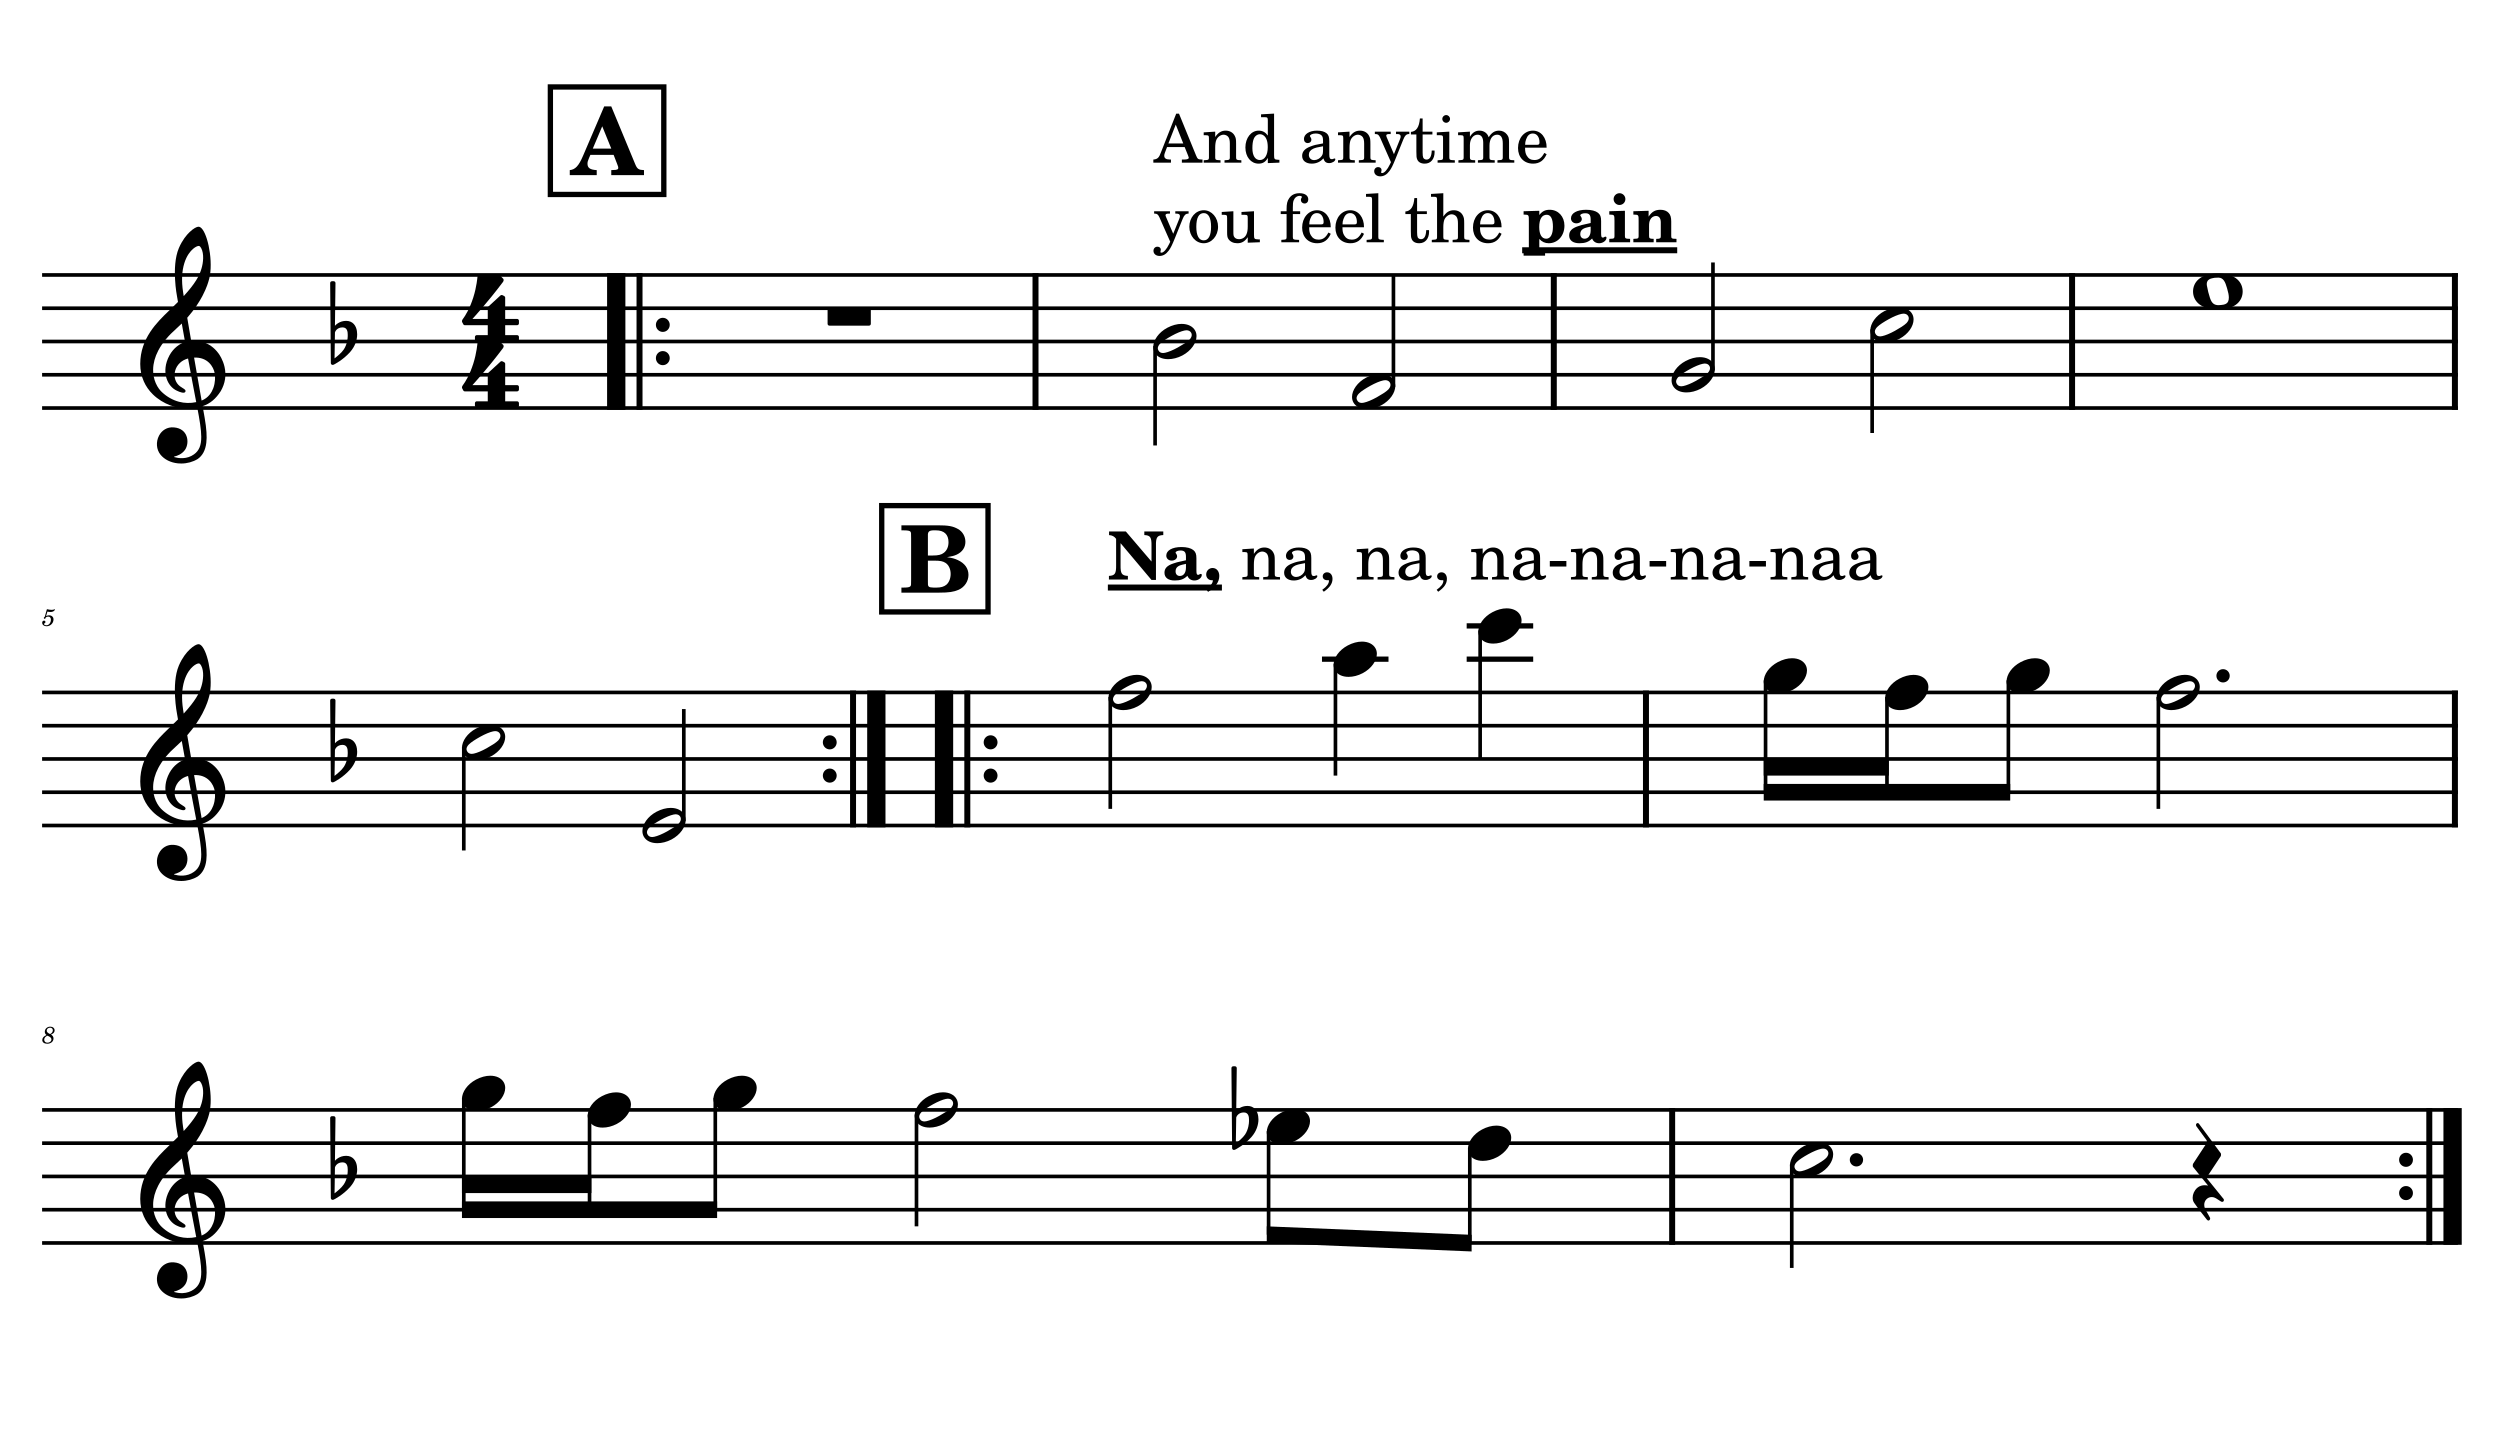 <?xml version="1.0" encoding="UTF-8" standalone="no"?>
<svg width="4208.47px" height="2409.45px" viewBox="0 0 4208.47 2409.45"
 xmlns="http://www.w3.org/2000/svg" xmlns:xlink="http://www.w3.org/1999/xlink" version="1.2" baseProfile="tiny">
<title>FLAUTA</title>
<desc>Generated by MuseScore 3.6.2</desc>
<polyline class="StaffLines" fill="none" stroke="#000000" stroke-width="6.16" stroke-linejoin="bevel" points="70.866,462.866 4137.61,462.866"/>
<polyline class="StaffLines" fill="none" stroke="#000000" stroke-width="6.16" stroke-linejoin="bevel" points="70.866,518.866 4137.61,518.866"/>
<polyline class="StaffLines" fill="none" stroke="#000000" stroke-width="6.16" stroke-linejoin="bevel" points="70.866,574.866 4137.61,574.866"/>
<polyline class="StaffLines" fill="none" stroke="#000000" stroke-width="6.16" stroke-linejoin="bevel" points="70.866,630.866 4137.61,630.866"/>
<polyline class="StaffLines" fill="none" stroke="#000000" stroke-width="6.16" stroke-linejoin="bevel" points="70.866,686.866 4137.61,686.866"/>
<polyline class="StaffLines" fill="none" stroke="#000000" stroke-width="6.16" stroke-linejoin="bevel" points="70.866,1165.64 4137.61,1165.64"/>
<polyline class="StaffLines" fill="none" stroke="#000000" stroke-width="6.16" stroke-linejoin="bevel" points="70.866,1221.64 4137.61,1221.64"/>
<polyline class="StaffLines" fill="none" stroke="#000000" stroke-width="6.16" stroke-linejoin="bevel" points="70.866,1277.64 4137.61,1277.64"/>
<polyline class="StaffLines" fill="none" stroke="#000000" stroke-width="6.16" stroke-linejoin="bevel" points="70.866,1333.64 4137.61,1333.64"/>
<polyline class="StaffLines" fill="none" stroke="#000000" stroke-width="6.16" stroke-linejoin="bevel" points="70.866,1389.64 4137.61,1389.64"/>
<polyline class="StaffLines" fill="none" stroke="#000000" stroke-width="6.16" stroke-linejoin="bevel" points="70.866,1868.42 4137.61,1868.42"/>
<polyline class="StaffLines" fill="none" stroke="#000000" stroke-width="6.16" stroke-linejoin="bevel" points="70.866,1924.42 4137.61,1924.42"/>
<polyline class="StaffLines" fill="none" stroke="#000000" stroke-width="6.16" stroke-linejoin="bevel" points="70.866,1980.42 4137.61,1980.42"/>
<polyline class="StaffLines" fill="none" stroke="#000000" stroke-width="6.16" stroke-linejoin="bevel" points="70.866,2036.42 4137.61,2036.42"/>
<polyline class="StaffLines" fill="none" stroke="#000000" stroke-width="6.16" stroke-linejoin="bevel" points="70.866,2092.42 4137.61,2092.42"/>
<path class="MeasureNumber" d="M75.35,1038.33 C74.1,1039.08 73.741,1039.56 73.741,1040.36 C73.741,1041.13 74.382,1041.69 75.178,1041.69 C76.225,1041.69 76.819,1040.92 76.944,1039.44 C78.178,1038.44 79.507,1038 81.1,1038 C84.069,1038 85.71,1039.84 85.71,1043.16 C85.71,1048.36 82.35,1052.59 78.225,1052.59 C75.866,1052.59 73.944,1051.49 73.944,1050.16 C73.944,1049.92 73.991,1049.84 74.178,1049.72 C75.225,1049.24 75.225,1049.24 75.507,1049.05 C76.147,1048.56 76.507,1047.84 76.507,1047 C76.507,1045.72 75.507,1044.77 74.1,1044.77 C72.35,1044.77 71.022,1046.24 71.022,1048.16 C71.022,1051.69 74.069,1054.24 78.35,1054.24 C84.819,1054.24 90.069,1049.08 90.069,1042.69 C90.069,1038.64 86.991,1035.8 82.632,1035.8 C80.897,1035.8 79.507,1036.16 77.585,1037.13 L79.819,1029.56 C81.944,1030 83.632,1030.2 85.069,1030.2 C87.71,1030.2 90.069,1029.36 91.382,1027.97 C92.069,1027.17 92.46,1026.49 92.46,1025.97 C92.46,1025.72 92.335,1025.49 92.178,1025.49 C92.069,1025.49 91.975,1025.53 91.741,1025.64 C90.428,1026.28 88.741,1026.64 87.178,1026.64 C84.788,1026.64 81.944,1026.25 78.991,1025.49 L75.35,1038.33 "/>
<path class="MeasureNumber" d="M85.897,1741.62 C87.741,1740.75 88.585,1740.26 89.303,1739.7 C91.022,1738.39 91.944,1736.54 91.944,1734.5 C91.944,1730.85 88.866,1728.26 84.585,1728.26 C79.428,1728.26 75.428,1731.98 75.428,1736.82 C75.428,1739.26 76.272,1740.82 78.428,1742.39 C73.71,1744.18 71.178,1747.1 71.178,1750.75 C71.178,1754.62 74.382,1757.01 79.507,1757.01 C85.663,1757.01 90.069,1753.26 90.069,1748.06 C90.069,1746.57 89.585,1745.14 88.71,1743.98 C88.1,1743.18 87.382,1742.57 85.897,1741.62 M84.178,1740.67 C80.1,1738.75 78.632,1737.18 78.632,1734.9 C78.632,1732.14 81.1,1729.98 84.257,1729.98 C87.022,1729.98 88.944,1731.75 88.944,1734.26 C88.944,1735.9 88.178,1737.7 86.866,1738.98 C86.1,1739.75 85.507,1740.14 84.178,1740.67 M79.944,1743.46 C81.866,1744.34 82.507,1744.65 83.507,1745.26 C85.507,1746.46 86.585,1748.06 86.585,1749.85 C86.585,1752.93 83.71,1755.26 79.944,1755.26 C76.538,1755.26 74.428,1753.34 74.428,1750.26 C74.428,1747.26 76.35,1744.9 79.944,1743.46"/>
<polyline class="BarLine" fill="none" stroke="#000000" stroke-width="30.80" stroke-linejoin="bevel" points="1037.37,459.786 1037.37,689.946"/>
<polyline class="BarLine" fill="none" stroke="#000000" stroke-width="10.08" stroke-linejoin="bevel" points="1076.57,459.786 1076.57,689.946"/>
<path class="BarLine" transform="matrix(2.24,0,0,2.24,1104.12,546.866)" d="M10.406,0 C10.406,-2.906 8.094,-5.297 5.203,-5.297 C2.297,-5.297 0,-2.906 0,0 C0,2.906 2.297,5.297 5.203,5.297 C8.094,5.297 10.406,2.906 10.406,0"/>
<path class="BarLine" transform="matrix(2.24,0,0,2.24,1104.12,602.866)" d="M10.406,0 C10.406,-2.906 8.094,-5.297 5.203,-5.297 C2.297,-5.297 0,-2.906 0,0 C0,2.906 2.297,5.297 5.203,5.297 C8.094,5.297 10.406,2.906 10.406,0"/>
<polyline class="BarLine" fill="none" stroke="#000000" stroke-width="10.08" stroke-linejoin="bevel" points="1743.16,459.786 1743.16,689.946"/>
<polyline class="BarLine" fill="none" stroke="#000000" stroke-width="10.08" stroke-linejoin="bevel" points="2615.64,459.786 2615.64,689.946"/>
<polyline class="BarLine" fill="none" stroke="#000000" stroke-width="10.08" stroke-linejoin="bevel" points="3488.12,459.786 3488.12,689.946"/>
<polyline class="BarLine" fill="none" stroke="#000000" stroke-width="10.08" stroke-linejoin="bevel" points="4132.57,459.786 4132.57,689.946"/>
<path class="BarLine" transform="matrix(2.24,0,0,2.24,1385.16,1249.64)" d="M10.406,0 C10.406,-2.906 8.094,-5.297 5.203,-5.297 C2.297,-5.297 0,-2.906 0,0 C0,2.906 2.297,5.297 5.203,5.297 C8.094,5.297 10.406,2.906 10.406,0"/>
<path class="BarLine" transform="matrix(2.24,0,0,2.24,1385.16,1305.64)" d="M10.406,0 C10.406,-2.906 8.094,-5.297 5.203,-5.297 C2.297,-5.297 0,-2.906 0,0 C0,2.906 2.297,5.297 5.203,5.297 C8.094,5.297 10.406,2.906 10.406,0"/>
<polyline class="BarLine" fill="none" stroke="#000000" stroke-width="10.08" stroke-linejoin="bevel" points="1436.01,1162.56 1436.01,1392.72"/>
<polyline class="BarLine" fill="none" stroke="#000000" stroke-width="30.80" stroke-linejoin="bevel" points="1475.21,1162.56 1475.21,1392.72"/>
<polyline class="BarLine" fill="none" stroke="#000000" stroke-width="30.80" stroke-linejoin="bevel" points="1589.16,1162.56 1589.16,1392.72"/>
<polyline class="BarLine" fill="none" stroke="#000000" stroke-width="10.08" stroke-linejoin="bevel" points="1628.36,1162.56 1628.36,1392.72"/>
<path class="BarLine" transform="matrix(2.24,0,0,2.24,1655.91,1249.64)" d="M10.406,0 C10.406,-2.906 8.094,-5.297 5.203,-5.297 C2.297,-5.297 0,-2.906 0,0 C0,2.906 2.297,5.297 5.203,5.297 C8.094,5.297 10.406,2.906 10.406,0"/>
<path class="BarLine" transform="matrix(2.24,0,0,2.24,1655.91,1305.64)" d="M10.406,0 C10.406,-2.906 8.094,-5.297 5.203,-5.297 C2.297,-5.297 0,-2.906 0,0 C0,2.906 2.297,5.297 5.203,5.297 C8.094,5.297 10.406,2.906 10.406,0"/>
<polyline class="BarLine" fill="none" stroke="#000000" stroke-width="10.08" stroke-linejoin="bevel" points="2770.8,1162.56 2770.8,1392.72"/>
<polyline class="BarLine" fill="none" stroke="#000000" stroke-width="10.08" stroke-linejoin="bevel" points="4132.57,1162.56 4132.57,1392.72"/>
<polyline class="BarLine" fill="none" stroke="#000000" stroke-width="10.08" stroke-linejoin="bevel" points="2814.89,1865.34 2814.89,2095.5"/>
<path class="BarLine" transform="matrix(2.24,0,0,2.24,4038.61,1952.42)" d="M10.406,0 C10.406,-2.906 8.094,-5.297 5.203,-5.297 C2.297,-5.297 0,-2.906 0,0 C0,2.906 2.297,5.297 5.203,5.297 C8.094,5.297 10.406,2.906 10.406,0"/>
<path class="BarLine" transform="matrix(2.24,0,0,2.24,4038.61,2008.42)" d="M10.406,0 C10.406,-2.906 8.094,-5.297 5.203,-5.297 C2.297,-5.297 0,-2.906 0,0 C0,2.906 2.297,5.297 5.203,5.297 C8.094,5.297 10.406,2.906 10.406,0"/>
<polyline class="BarLine" fill="none" stroke="#000000" stroke-width="10.08" stroke-linejoin="bevel" points="4089.45,1865.34 4089.45,2095.5"/>
<polyline class="BarLine" fill="none" stroke="#000000" stroke-width="30.80" stroke-linejoin="bevel" points="4128.65,1865.34 4128.65,2095.5"/>
<path class="Accidental" transform="matrix(2.24,0,0,2.24,2072.99,1896.42)" d="M20.094,-7.906 C19.5,-11.797 17.094,-15.5 12,-15.5 C7,-15.5 4.094,-12.406 3.594,-11.797 L4,-43.906 C4,-44.703 3.406,-45.297 2.594,-45.297 L1.406,-45.297 C0.594,-45.297 0,-44.703 0,-43.906 L0.5,16.203 C0.5,17 1.094,17.594 1.906,17.594 C2.094,17.594 2.5,17.5 2.703,17.406 C3.094,17.203 9.594,14 15,7.906 C18.797,3.594 20.297,-1.297 20.297,-5.406 C20.297,-6.297 20.203,-7.094 20.094,-7.906 M13.203,-4 C13.203,-2.5 12.797,2.094 10.297,5.906 C8.594,8.5 5.203,11.203 3.297,12.703 L3.594,-6.797 C3.797,-7.703 5.297,-10.594 9.297,-10.594 C12.906,-10.594 13.203,-7.203 13.203,-5.094 L13.203,-4 "/>
<polyline class="LedgerLine" fill="none" stroke="#000000" stroke-width="8.96" stroke-linejoin="bevel" points="2225.4,1109.64 2337.38,1109.64"/>
<polyline class="LedgerLine" fill="none" stroke="#000000" stroke-width="8.96" stroke-linejoin="bevel" points="2468.98,1109.64 2580.96,1109.64"/>
<polyline class="LedgerLine" fill="none" stroke="#000000" stroke-width="8.96" stroke-linejoin="bevel" points="2468.98,1053.64 2580.96,1053.64"/>
<polyline class="Stem" fill="none" stroke="#000000" stroke-width="6.16" stroke-linejoin="bevel" points="1944.48,582.392 1944.48,749.866"/>
<polyline class="Stem" fill="none" stroke="#000000" stroke-width="6.16" stroke-linejoin="bevel" points="2345.7,651.698 2345.7,462.866"/>
<polyline class="Stem" fill="none" stroke="#000000" stroke-width="6.16" stroke-linejoin="bevel" points="2883.58,623.698 2883.58,441.866"/>
<polyline class="Stem" fill="none" stroke="#000000" stroke-width="6.16" stroke-linejoin="bevel" points="3151.56,554.392 3151.56,728.866"/>
<polyline class="Stem" fill="none" stroke="#000000" stroke-width="6.16" stroke-linejoin="bevel" points="780.736,1257.17 780.736,1431.64"/>
<polyline class="Stem" fill="none" stroke="#000000" stroke-width="6.16" stroke-linejoin="bevel" points="1151.11,1382.47 1151.11,1193.64"/>
<polyline class="Stem" fill="none" stroke="#000000" stroke-width="6.16" stroke-linejoin="bevel" points="1869.04,1173.17 1869.04,1361.64"/>
<polyline class="Stem" fill="none" stroke="#000000" stroke-width="6.16" stroke-linejoin="bevel" points="2248.08,1117.17 2248.08,1305.64"/>
<polyline class="Stem" fill="none" stroke="#000000" stroke-width="6.16" stroke-linejoin="bevel" points="2491.66,1061.17 2491.66,1277.64"/>
<polyline class="Stem" fill="none" stroke="#000000" stroke-width="6.16" stroke-linejoin="bevel" points="2972.12,1145.17 2972.12,1333.64"/>
<polyline class="Stem" fill="none" stroke="#000000" stroke-width="6.16" stroke-linejoin="bevel" points="3176.51,1173.17 3176.51,1333.64"/>
<polyline class="Stem" fill="none" stroke="#000000" stroke-width="6.16" stroke-linejoin="bevel" points="3380.89,1145.17 3380.89,1333.64"/>
<polyline class="Stem" fill="none" stroke="#000000" stroke-width="6.16" stroke-linejoin="bevel" points="3633.37,1173.17 3633.37,1361.64"/>
<polyline class="Stem" fill="none" stroke="#000000" stroke-width="6.16" stroke-linejoin="bevel" points="780.736,1847.94 780.736,2036.42"/>
<polyline class="Stem" fill="none" stroke="#000000" stroke-width="6.16" stroke-linejoin="bevel" points="992.423,1875.94 992.423,2036.42"/>
<polyline class="Stem" fill="none" stroke="#000000" stroke-width="6.16" stroke-linejoin="bevel" points="1204.11,1847.94 1204.11,2036.42"/>
<polyline class="Stem" fill="none" stroke="#000000" stroke-width="6.16" stroke-linejoin="bevel" points="1542.81,1875.94 1542.81,2064.42"/>
<polyline class="Stem" fill="none" stroke="#000000" stroke-width="6.16" stroke-linejoin="bevel" points="2135.53,1903.94 2135.53,2078.42"/>
<polyline class="Stem" fill="none" stroke="#000000" stroke-width="6.16" stroke-linejoin="bevel" points="2474.23,1931.94 2474.23,2092.42"/>
<polyline class="Stem" fill="none" stroke="#000000" stroke-width="6.16" stroke-linejoin="bevel" points="3016.21,1959.94 3016.21,2134.42"/>
<path class="Note" transform="matrix(2.24,0,0,2.24,1941.4,574.866)" d="M31.5,-8.141 C29.703,-11.438 25.906,-13.234 21.297,-13.234 C17.906,-13.234 14.203,-12.234 10.594,-10.344 C4,-6.844 0,-0.938 0,4.156 C0,5.562 0.297,6.969 1,8.266 C2.797,11.578 6.594,13.281 11.203,13.281 C14.594,13.281 18.297,12.375 21.906,10.484 C28.5,6.969 32.5,1.062 32.5,-4.047 C32.5,-5.438 32.203,-6.844 31.5,-8.141 M27.203,-1.344 C25.5,0.359 22.094,2.453 18.5,4.469 C14.906,6.469 11.297,7.969 8.906,8.469 C8.406,8.578 7.906,8.672 7.406,8.672 C5.797,8.672 4.594,8.078 3.906,6.766 C3.594,6.266 3.406,5.672 3.406,5.062 C3.406,3.969 4.094,2.656 5.203,1.562 C6.906,-0.141 10.203,-2.234 13.797,-4.234 C17.406,-6.234 21,-7.734 23.406,-8.234 C23.906,-8.344 24.406,-8.438 24.906,-8.438 C26.5,-8.438 27.797,-7.844 28.5,-6.547 C28.797,-6.047 28.906,-5.438 28.906,-4.844 C28.906,-3.734 28.297,-2.547 27.203,-1.344"/>
<path class="Note" transform="matrix(2.24,0,0,2.24,2276,658.866)" d="M31.5,-8.141 C29.703,-11.438 25.906,-13.234 21.297,-13.234 C17.906,-13.234 14.203,-12.234 10.594,-10.344 C4,-6.844 0,-0.938 0,4.156 C0,5.562 0.297,6.969 1,8.266 C2.797,11.578 6.594,13.281 11.203,13.281 C14.594,13.281 18.297,12.375 21.906,10.484 C28.5,6.969 32.5,1.062 32.5,-4.047 C32.5,-5.438 32.203,-6.844 31.5,-8.141 M27.203,-1.344 C25.5,0.359 22.094,2.453 18.5,4.469 C14.906,6.469 11.297,7.969 8.906,8.469 C8.406,8.578 7.906,8.672 7.406,8.672 C5.797,8.672 4.594,8.078 3.906,6.766 C3.594,6.266 3.406,5.672 3.406,5.062 C3.406,3.969 4.094,2.656 5.203,1.562 C6.906,-0.141 10.203,-2.234 13.797,-4.234 C17.406,-6.234 21,-7.734 23.406,-8.234 C23.906,-8.344 24.406,-8.438 24.906,-8.438 C26.5,-8.438 27.797,-7.844 28.5,-6.547 C28.797,-6.047 28.906,-5.438 28.906,-4.844 C28.906,-3.734 28.297,-2.547 27.203,-1.344"/>
<path class="Note" transform="matrix(2.24,0,0,2.24,2813.88,630.866)" d="M31.5,-8.141 C29.703,-11.438 25.906,-13.234 21.297,-13.234 C17.906,-13.234 14.203,-12.234 10.594,-10.344 C4,-6.844 0,-0.938 0,4.156 C0,5.562 0.297,6.969 1,8.266 C2.797,11.578 6.594,13.281 11.203,13.281 C14.594,13.281 18.297,12.375 21.906,10.484 C28.5,6.969 32.5,1.062 32.5,-4.047 C32.5,-5.438 32.203,-6.844 31.5,-8.141 M27.203,-1.344 C25.5,0.359 22.094,2.453 18.5,4.469 C14.906,6.469 11.297,7.969 8.906,8.469 C8.406,8.578 7.906,8.672 7.406,8.672 C5.797,8.672 4.594,8.078 3.906,6.766 C3.594,6.266 3.406,5.672 3.406,5.062 C3.406,3.969 4.094,2.656 5.203,1.562 C6.906,-0.141 10.203,-2.234 13.797,-4.234 C17.406,-6.234 21,-7.734 23.406,-8.234 C23.906,-8.344 24.406,-8.438 24.906,-8.438 C26.5,-8.438 27.797,-7.844 28.5,-6.547 C28.797,-6.047 28.906,-5.438 28.906,-4.844 C28.906,-3.734 28.297,-2.547 27.203,-1.344"/>
<path class="Note" transform="matrix(2.24,0,0,2.24,3148.48,546.866)" d="M31.5,-8.141 C29.703,-11.438 25.906,-13.234 21.297,-13.234 C17.906,-13.234 14.203,-12.234 10.594,-10.344 C4,-6.844 0,-0.938 0,4.156 C0,5.562 0.297,6.969 1,8.266 C2.797,11.578 6.594,13.281 11.203,13.281 C14.594,13.281 18.297,12.375 21.906,10.484 C28.5,6.969 32.5,1.062 32.5,-4.047 C32.5,-5.438 32.203,-6.844 31.5,-8.141 M27.203,-1.344 C25.5,0.359 22.094,2.453 18.5,4.469 C14.906,6.469 11.297,7.969 8.906,8.469 C8.406,8.578 7.906,8.672 7.406,8.672 C5.797,8.672 4.594,8.078 3.906,6.766 C3.594,6.266 3.406,5.672 3.406,5.062 C3.406,3.969 4.094,2.656 5.203,1.562 C6.906,-0.141 10.203,-2.234 13.797,-4.234 C17.406,-6.234 21,-7.734 23.406,-8.234 C23.906,-8.344 24.406,-8.438 24.906,-8.438 C26.5,-8.438 27.797,-7.844 28.5,-6.547 C28.797,-6.047 28.906,-5.438 28.906,-4.844 C28.906,-3.734 28.297,-2.547 27.203,-1.344"/>
<path class="Note" transform="matrix(2.24,0,0,2.24,3691.74,490.866)" d="M18.703,-13.594 C4.906,-13.594 0,-6.594 0,-0.094 C0,6.406 4.906,13.406 18.703,13.406 C32.5,13.406 37.297,6.406 37.297,-0.094 C37.297,-6.594 32.5,-13.594 18.703,-13.594 M10.406,-4.5 C10.297,-4.906 10.297,-5.297 10.297,-5.703 C10.297,-6.5 10.5,-7.297 10.906,-8 C11.594,-9 12.797,-9.703 14.297,-10 C15.594,-10.297 16.297,-10.5 18.906,-10.5 L19,-10.5 C23,-10.5 24.297,-6.797 25.406,-3 L25.703,-2 C26.5,0.594 26.906,2.797 26.906,4.5 C26.906,5.703 26.703,6.797 26.297,7.594 C25.703,8.703 24.703,9.406 23,9.797 C22.094,10 20.594,10.094 20.594,10.094 C20.094,10.094 19.703,10.203 19.297,10.203 C16.094,10.203 14.094,9 12.703,4.703 C11.5,1 11.297,-0.094 10.406,-4.5"/>
<path class="Note" transform="matrix(2.24,0,0,2.24,777.656,1249.64)" d="M31.5,-8.141 C29.703,-11.438 25.906,-13.234 21.297,-13.234 C17.906,-13.234 14.203,-12.234 10.594,-10.344 C4,-6.844 0,-0.938 0,4.156 C0,5.562 0.297,6.969 1,8.266 C2.797,11.578 6.594,13.281 11.203,13.281 C14.594,13.281 18.297,12.375 21.906,10.484 C28.5,6.969 32.5,1.062 32.5,-4.047 C32.5,-5.438 32.203,-6.844 31.5,-8.141 M27.203,-1.344 C25.5,0.359 22.094,2.453 18.5,4.469 C14.906,6.469 11.297,7.969 8.906,8.469 C8.406,8.578 7.906,8.672 7.406,8.672 C5.797,8.672 4.594,8.078 3.906,6.766 C3.594,6.266 3.406,5.672 3.406,5.062 C3.406,3.969 4.094,2.656 5.203,1.562 C6.906,-0.141 10.203,-2.234 13.797,-4.234 C17.406,-6.234 21,-7.734 23.406,-8.234 C23.906,-8.344 24.406,-8.438 24.906,-8.438 C26.5,-8.438 27.797,-7.844 28.5,-6.547 C28.797,-6.047 28.906,-5.438 28.906,-4.844 C28.906,-3.734 28.297,-2.547 27.203,-1.344"/>
<path class="Note" transform="matrix(2.24,0,0,2.24,1081.41,1389.64)" d="M31.5,-8.141 C29.703,-11.438 25.906,-13.234 21.297,-13.234 C17.906,-13.234 14.203,-12.234 10.594,-10.344 C4,-6.844 0,-0.938 0,4.156 C0,5.562 0.297,6.969 1,8.266 C2.797,11.578 6.594,13.281 11.203,13.281 C14.594,13.281 18.297,12.375 21.906,10.484 C28.5,6.969 32.5,1.062 32.5,-4.047 C32.5,-5.438 32.203,-6.844 31.5,-8.141 M27.203,-1.344 C25.5,0.359 22.094,2.453 18.5,4.469 C14.906,6.469 11.297,7.969 8.906,8.469 C8.406,8.578 7.906,8.672 7.406,8.672 C5.797,8.672 4.594,8.078 3.906,6.766 C3.594,6.266 3.406,5.672 3.406,5.062 C3.406,3.969 4.094,2.656 5.203,1.562 C6.906,-0.141 10.203,-2.234 13.797,-4.234 C17.406,-6.234 21,-7.734 23.406,-8.234 C23.906,-8.344 24.406,-8.438 24.906,-8.438 C26.5,-8.438 27.797,-7.844 28.5,-6.547 C28.797,-6.047 28.906,-5.438 28.906,-4.844 C28.906,-3.734 28.297,-2.547 27.203,-1.344"/>
<path class="Note" transform="matrix(2.24,0,0,2.24,1865.96,1165.64)" d="M31.5,-8.141 C29.703,-11.438 25.906,-13.234 21.297,-13.234 C17.906,-13.234 14.203,-12.234 10.594,-10.344 C4,-6.844 0,-0.938 0,4.156 C0,5.562 0.297,6.969 1,8.266 C2.797,11.578 6.594,13.281 11.203,13.281 C14.594,13.281 18.297,12.375 21.906,10.484 C28.5,6.969 32.5,1.062 32.5,-4.047 C32.5,-5.438 32.203,-6.844 31.5,-8.141 M27.203,-1.344 C25.5,0.359 22.094,2.453 18.5,4.469 C14.906,6.469 11.297,7.969 8.906,8.469 C8.406,8.578 7.906,8.672 7.406,8.672 C5.797,8.672 4.594,8.078 3.906,6.766 C3.594,6.266 3.406,5.672 3.406,5.062 C3.406,3.969 4.094,2.656 5.203,1.562 C6.906,-0.141 10.203,-2.234 13.797,-4.234 C17.406,-6.234 21,-7.734 23.406,-8.234 C23.906,-8.344 24.406,-8.438 24.906,-8.438 C26.5,-8.438 27.797,-7.844 28.5,-6.547 C28.797,-6.047 28.906,-5.438 28.906,-4.844 C28.906,-3.734 28.297,-2.547 27.203,-1.344"/>
<path class="Note" transform="matrix(2.24,0,0,2.24,2245,1109.64)" d="M31.5,-8.094 C29.703,-11.406 25.906,-13.203 21.297,-13.203 C17.906,-13.203 14.203,-12.203 10.594,-10.297 C4,-6.797 0,-0.906 0,4.203 C0,5.594 0.297,7 1,8.297 C2.797,11.594 6.594,13.297 11.203,13.297 C14.594,13.297 18.297,12.406 21.906,10.5 C28.5,7 32.5,1.094 32.5,-4 C32.5,-5.406 32.203,-6.797 31.5,-8.094"/>
<path class="Note" transform="matrix(2.24,0,0,2.24,2488.58,1053.64)" d="M31.5,-8.094 C29.703,-11.406 25.906,-13.203 21.297,-13.203 C17.906,-13.203 14.203,-12.203 10.594,-10.297 C4,-6.797 0,-0.906 0,4.203 C0,5.594 0.297,7 1,8.297 C2.797,11.594 6.594,13.297 11.203,13.297 C14.594,13.297 18.297,12.406 21.906,10.5 C28.5,7 32.5,1.094 32.5,-4 C32.5,-5.406 32.203,-6.797 31.5,-8.094"/>
<path class="Note" transform="matrix(2.24,0,0,2.24,2969.04,1137.64)" d="M31.5,-8.094 C29.703,-11.406 25.906,-13.203 21.297,-13.203 C17.906,-13.203 14.203,-12.203 10.594,-10.297 C4,-6.797 0,-0.906 0,4.203 C0,5.594 0.297,7 1,8.297 C2.797,11.594 6.594,13.297 11.203,13.297 C14.594,13.297 18.297,12.406 21.906,10.5 C28.5,7 32.5,1.094 32.5,-4 C32.5,-5.406 32.203,-6.797 31.5,-8.094"/>
<path class="Note" transform="matrix(2.24,0,0,2.24,3173.43,1165.64)" d="M31.5,-8.094 C29.703,-11.406 25.906,-13.203 21.297,-13.203 C17.906,-13.203 14.203,-12.203 10.594,-10.297 C4,-6.797 0,-0.906 0,4.203 C0,5.594 0.297,7 1,8.297 C2.797,11.594 6.594,13.297 11.203,13.297 C14.594,13.297 18.297,12.406 21.906,10.5 C28.5,7 32.5,1.094 32.5,-4 C32.5,-5.406 32.203,-6.797 31.5,-8.094"/>
<path class="Note" transform="matrix(2.24,0,0,2.24,3377.81,1137.64)" d="M31.5,-8.094 C29.703,-11.406 25.906,-13.203 21.297,-13.203 C17.906,-13.203 14.203,-12.203 10.594,-10.297 C4,-6.797 0,-0.906 0,4.203 C0,5.594 0.297,7 1,8.297 C2.797,11.594 6.594,13.297 11.203,13.297 C14.594,13.297 18.297,12.406 21.906,10.5 C28.5,7 32.5,1.094 32.5,-4 C32.5,-5.406 32.203,-6.797 31.5,-8.094"/>
<path class="Note" transform="matrix(2.24,0,0,2.24,3630.29,1165.64)" d="M31.5,-8.141 C29.703,-11.438 25.906,-13.234 21.297,-13.234 C17.906,-13.234 14.203,-12.234 10.594,-10.344 C4,-6.844 0,-0.938 0,4.156 C0,5.562 0.297,6.969 1,8.266 C2.797,11.578 6.594,13.281 11.203,13.281 C14.594,13.281 18.297,12.375 21.906,10.484 C28.5,6.969 32.5,1.062 32.5,-4.047 C32.5,-5.438 32.203,-6.844 31.5,-8.141 M27.203,-1.344 C25.5,0.359 22.094,2.453 18.5,4.469 C14.906,6.469 11.297,7.969 8.906,8.469 C8.406,8.578 7.906,8.672 7.406,8.672 C5.797,8.672 4.594,8.078 3.906,6.766 C3.594,6.266 3.406,5.672 3.406,5.062 C3.406,3.969 4.094,2.656 5.203,1.562 C6.906,-0.141 10.203,-2.234 13.797,-4.234 C17.406,-6.234 21,-7.734 23.406,-8.234 C23.906,-8.344 24.406,-8.438 24.906,-8.438 C26.5,-8.438 27.797,-7.844 28.5,-6.547 C28.797,-6.047 28.906,-5.438 28.906,-4.844 C28.906,-3.734 28.297,-2.547 27.203,-1.344"/>
<path class="Note" transform="matrix(2.24,0,0,2.24,777.656,1840.42)" d="M31.5,-8.094 C29.703,-11.406 25.906,-13.203 21.297,-13.203 C17.906,-13.203 14.203,-12.203 10.594,-10.297 C4,-6.797 0,-0.906 0,4.203 C0,5.594 0.297,7 1,8.297 C2.797,11.594 6.594,13.297 11.203,13.297 C14.594,13.297 18.297,12.406 21.906,10.5 C28.5,7 32.5,1.094 32.5,-4 C32.5,-5.406 32.203,-6.797 31.5,-8.094"/>
<path class="Note" transform="matrix(2.24,0,0,2.24,989.343,1868.42)" d="M31.5,-8.094 C29.703,-11.406 25.906,-13.203 21.297,-13.203 C17.906,-13.203 14.203,-12.203 10.594,-10.297 C4,-6.797 0,-0.906 0,4.203 C0,5.594 0.297,7 1,8.297 C2.797,11.594 6.594,13.297 11.203,13.297 C14.594,13.297 18.297,12.406 21.906,10.5 C28.5,7 32.5,1.094 32.5,-4 C32.5,-5.406 32.203,-6.797 31.5,-8.094"/>
<path class="Note" transform="matrix(2.24,0,0,2.24,1201.03,1840.42)" d="M31.5,-8.094 C29.703,-11.406 25.906,-13.203 21.297,-13.203 C17.906,-13.203 14.203,-12.203 10.594,-10.297 C4,-6.797 0,-0.906 0,4.203 C0,5.594 0.297,7 1,8.297 C2.797,11.594 6.594,13.297 11.203,13.297 C14.594,13.297 18.297,12.406 21.906,10.5 C28.5,7 32.5,1.094 32.5,-4 C32.5,-5.406 32.203,-6.797 31.5,-8.094"/>
<path class="Note" transform="matrix(2.24,0,0,2.24,1539.73,1868.42)" d="M31.5,-8.141 C29.703,-11.438 25.906,-13.234 21.297,-13.234 C17.906,-13.234 14.203,-12.234 10.594,-10.344 C4,-6.844 0,-0.938 0,4.156 C0,5.562 0.297,6.969 1,8.266 C2.797,11.578 6.594,13.281 11.203,13.281 C14.594,13.281 18.297,12.375 21.906,10.484 C28.5,6.969 32.5,1.062 32.5,-4.047 C32.5,-5.438 32.203,-6.844 31.5,-8.141 M27.203,-1.344 C25.5,0.359 22.094,2.453 18.5,4.469 C14.906,6.469 11.297,7.969 8.906,8.469 C8.406,8.578 7.906,8.672 7.406,8.672 C5.797,8.672 4.594,8.078 3.906,6.766 C3.594,6.266 3.406,5.672 3.406,5.062 C3.406,3.969 4.094,2.656 5.203,1.562 C6.906,-0.141 10.203,-2.234 13.797,-4.234 C17.406,-6.234 21,-7.734 23.406,-8.234 C23.906,-8.344 24.406,-8.438 24.906,-8.438 C26.5,-8.438 27.797,-7.844 28.5,-6.547 C28.797,-6.047 28.906,-5.438 28.906,-4.844 C28.906,-3.734 28.297,-2.547 27.203,-1.344"/>
<path class="Note" transform="matrix(2.24,0,0,2.24,2132.45,1896.42)" d="M31.5,-8.094 C29.703,-11.406 25.906,-13.203 21.297,-13.203 C17.906,-13.203 14.203,-12.203 10.594,-10.297 C4,-6.797 0,-0.906 0,4.203 C0,5.594 0.297,7 1,8.297 C2.797,11.594 6.594,13.297 11.203,13.297 C14.594,13.297 18.297,12.406 21.906,10.5 C28.5,7 32.5,1.094 32.5,-4 C32.5,-5.406 32.203,-6.797 31.5,-8.094"/>
<path class="Note" transform="matrix(2.24,0,0,2.24,2471.15,1924.42)" d="M31.5,-8.094 C29.703,-11.406 25.906,-13.203 21.297,-13.203 C17.906,-13.203 14.203,-12.203 10.594,-10.297 C4,-6.797 0,-0.906 0,4.203 C0,5.594 0.297,7 1,8.297 C2.797,11.594 6.594,13.297 11.203,13.297 C14.594,13.297 18.297,12.406 21.906,10.5 C28.5,7 32.5,1.094 32.5,-4 C32.5,-5.406 32.203,-6.797 31.5,-8.094"/>
<path class="Note" transform="matrix(2.24,0,0,2.24,3013.13,1952.42)" d="M31.5,-8.141 C29.703,-11.438 25.906,-13.234 21.297,-13.234 C17.906,-13.234 14.203,-12.234 10.594,-10.344 C4,-6.844 0,-0.938 0,4.156 C0,5.562 0.297,6.969 1,8.266 C2.797,11.578 6.594,13.281 11.203,13.281 C14.594,13.281 18.297,12.375 21.906,10.484 C28.5,6.969 32.5,1.062 32.5,-4.047 C32.5,-5.438 32.203,-6.844 31.5,-8.141 M27.203,-1.344 C25.5,0.359 22.094,2.453 18.5,4.469 C14.906,6.469 11.297,7.969 8.906,8.469 C8.406,8.578 7.906,8.672 7.406,8.672 C5.797,8.672 4.594,8.078 3.906,6.766 C3.594,6.266 3.406,5.672 3.406,5.062 C3.406,3.969 4.094,2.656 5.203,1.562 C6.906,-0.141 10.203,-2.234 13.797,-4.234 C17.406,-6.234 21,-7.734 23.406,-8.234 C23.906,-8.344 24.406,-8.438 24.906,-8.438 C26.5,-8.438 27.797,-7.844 28.5,-6.547 C28.797,-6.047 28.906,-5.438 28.906,-4.844 C28.906,-3.734 28.297,-2.547 27.203,-1.344"/>
<path class="Clef" transform="matrix(2.24,0,0,2.24,236.066,630.866)" d="M63.359,-5.922 C62.125,-11.344 59.484,-15.172 58.703,-16.203 C55.516,-20.484 51.5,-23.328 46.812,-24.688 C43.703,-25.562 40.703,-25.688 38.281,-25.5 C37.234,-31.516 36.234,-37.391 35.328,-42.844 C40.781,-49.016 44.406,-54.812 46.688,-59.109 C50.156,-65.688 51.297,-70.266 51.359,-70.469 C53.078,-75.688 53.438,-83.391 52.328,-91.594 C51.328,-99.141 49.234,-105.859 46.875,-109.109 C45.859,-110.531 44.797,-111.266 43.766,-111.266 C42.547,-111.266 40.031,-110.031 37.141,-107.25 C34.844,-105.063 31.578,-101.172 29.016,-95.156 C26.016,-88.094 25.797,-78.609 26.156,-71.891 C26.531,-64.609 27.641,-58.922 27.656,-58.875 C27.672,-58.781 27.938,-57.281 28.375,-54.719 C28.156,-54.484 27.906,-54.266 27.656,-54.016 C26.625,-53.016 25.438,-51.891 24.047,-50.5 C23.188,-49.641 22.234,-48.734 21.234,-47.766 C12.797,-39.625 0,-27.297 0,-8.141 C0,-3.438 0.906,0.984 2.688,5 C4.266,8.594 6.562,11.875 9.5,14.75 C17.234,22.312 27.828,25.516 34.875,25.359 C37.828,25.281 40.469,25.047 42.859,24.594 C44.688,34.203 45.828,41.234 45.859,46.578 C45.906,53.094 44.25,57.078 40.359,59.844 C37.922,61.578 35.109,62.531 32.016,62.672 C29.422,62.797 27.156,62.328 25.734,61.922 L25.719,61.922 C25.719,61.922 25.438,61.828 25.422,61.641 C25.406,61.453 25.766,61.406 25.766,61.406 L25.797,61.406 C27.719,60.969 31.281,59.734 33.641,56.438 C35.438,53.906 36.312,49.281 34.469,45.344 C33.359,42.953 30.859,40 25.234,39.547 C22.734,39.344 20.469,39.859 18.469,41.062 C16.656,42.141 15.156,43.781 14.109,45.781 C11.656,50.484 12.109,56.219 15.234,60.062 C18.203,63.688 22.812,66 28.25,66.578 C29.109,66.672 29.953,66.703 30.797,66.703 C35.234,66.703 39.625,65.5 43.203,63.297 C46.859,60.719 48.984,56.734 49.656,51.109 C50.219,46.469 49.828,40.547 48.438,32.469 C48.078,30.375 47.531,27.344 46.875,23.594 C52.625,21.672 56.781,18.094 60.547,12.234 C63.844,6.5 64.781,0.391 63.359,-5.922 M29.141,20.297 C24.5,19.078 20.062,16.578 16.312,13.062 C15,11.844 13.125,9.672 11.656,6.281 C10.297,3.109 9.625,-0.328 9.688,-3.906 C9.75,-8.609 11.062,-13.438 13.562,-18.219 C16.484,-23.797 21.047,-29.328 27.109,-34.656 C28.562,-35.938 29.938,-37.219 31.219,-38.5 C31.984,-34.234 32.812,-29.547 33.688,-24.672 C29.844,-23.406 25.094,-20.25 21.984,-14.594 C18.438,-8.031 18.578,-2.5 19.312,0.984 C20.25,5.438 22.781,9.203 26.234,11.297 C27.172,11.859 31.297,13.984 33.141,13.406 C33.516,13.297 33.781,13.062 33.922,12.734 C34.438,11.562 33.406,10.922 31.859,9.969 C31.25,9.594 30.578,9.172 29.859,8.641 C26.531,6.156 25.078,1.703 26.156,-2.688 C26.734,-5.078 28.016,-7.25 29.859,-8.953 C31.516,-10.5 33.562,-11.594 35.938,-12.234 C37.984,-0.984 40.047,10.172 41.688,18.531 C41.812,19.219 41.953,19.891 42.078,20.562 C37.703,21.5 33.359,21.406 29.141,20.297 M40.469,-12.906 C50.812,-13.375 55.078,-5.938 55.969,-1.109 C56.438,1.438 56.438,5.875 54.891,10.094 C53.719,13.266 51.266,17.344 46.125,19.406 C46.062,18.984 45.984,18.547 45.906,18.125 C44.359,9.344 42.422,-1.656 40.469,-12.906 M33.141,-83.859 C34.922,-89.594 37.656,-92.844 39.656,-94.578 C41.406,-96.094 43.047,-96.812 43.969,-96.812 C44.109,-96.812 44.234,-96.781 44.328,-96.75 C44.797,-96.609 45.328,-96.047 45.797,-95.172 C48.109,-90.891 47.359,-84.172 46.016,-79.734 C44.391,-74.328 41.469,-68.719 32.672,-59.109 C32.5,-60.219 32.344,-61.266 32.188,-62.25 C30.938,-70.531 31.266,-77.812 33.141,-83.859"/>
<path class="Clef" transform="matrix(2.24,0,0,2.24,236.066,1333.64)" d="M63.359,-5.922 C62.125,-11.344 59.484,-15.172 58.703,-16.203 C55.516,-20.484 51.5,-23.328 46.812,-24.688 C43.703,-25.562 40.703,-25.688 38.281,-25.5 C37.234,-31.516 36.234,-37.391 35.328,-42.844 C40.781,-49.016 44.406,-54.812 46.688,-59.109 C50.156,-65.688 51.297,-70.266 51.359,-70.469 C53.078,-75.688 53.438,-83.391 52.328,-91.594 C51.328,-99.141 49.234,-105.859 46.875,-109.109 C45.859,-110.531 44.797,-111.266 43.766,-111.266 C42.547,-111.266 40.031,-110.031 37.141,-107.25 C34.844,-105.063 31.578,-101.172 29.016,-95.156 C26.016,-88.094 25.797,-78.609 26.156,-71.891 C26.531,-64.609 27.641,-58.922 27.656,-58.875 C27.672,-58.781 27.938,-57.281 28.375,-54.719 C28.156,-54.484 27.906,-54.266 27.656,-54.016 C26.625,-53.016 25.438,-51.891 24.047,-50.5 C23.188,-49.641 22.234,-48.734 21.234,-47.766 C12.797,-39.625 0,-27.297 0,-8.141 C0,-3.438 0.906,0.984 2.688,5 C4.266,8.594 6.562,11.875 9.5,14.75 C17.234,22.312 27.828,25.516 34.875,25.359 C37.828,25.281 40.469,25.047 42.859,24.594 C44.688,34.203 45.828,41.234 45.859,46.578 C45.906,53.094 44.25,57.078 40.359,59.844 C37.922,61.578 35.109,62.531 32.016,62.672 C29.422,62.797 27.156,62.328 25.734,61.922 L25.719,61.922 C25.719,61.922 25.438,61.828 25.422,61.641 C25.406,61.453 25.766,61.406 25.766,61.406 L25.797,61.406 C27.719,60.969 31.281,59.734 33.641,56.438 C35.438,53.906 36.312,49.281 34.469,45.344 C33.359,42.953 30.859,40 25.234,39.547 C22.734,39.344 20.469,39.859 18.469,41.062 C16.656,42.141 15.156,43.781 14.109,45.781 C11.656,50.484 12.109,56.219 15.234,60.062 C18.203,63.688 22.812,66 28.25,66.578 C29.109,66.672 29.953,66.703 30.797,66.703 C35.234,66.703 39.625,65.5 43.203,63.297 C46.859,60.719 48.984,56.734 49.656,51.109 C50.219,46.469 49.828,40.547 48.438,32.469 C48.078,30.375 47.531,27.344 46.875,23.594 C52.625,21.672 56.781,18.094 60.547,12.234 C63.844,6.5 64.781,0.391 63.359,-5.922 M29.141,20.297 C24.5,19.078 20.062,16.578 16.312,13.062 C15,11.844 13.125,9.672 11.656,6.281 C10.297,3.109 9.625,-0.328 9.688,-3.906 C9.75,-8.609 11.062,-13.438 13.562,-18.219 C16.484,-23.797 21.047,-29.328 27.109,-34.656 C28.562,-35.938 29.938,-37.219 31.219,-38.5 C31.984,-34.234 32.812,-29.547 33.688,-24.672 C29.844,-23.406 25.094,-20.25 21.984,-14.594 C18.438,-8.031 18.578,-2.5 19.312,0.984 C20.25,5.438 22.781,9.203 26.234,11.297 C27.172,11.859 31.297,13.984 33.141,13.406 C33.516,13.297 33.781,13.062 33.922,12.734 C34.438,11.562 33.406,10.922 31.859,9.969 C31.25,9.594 30.578,9.172 29.859,8.641 C26.531,6.156 25.078,1.703 26.156,-2.688 C26.734,-5.078 28.016,-7.25 29.859,-8.953 C31.516,-10.5 33.562,-11.594 35.938,-12.234 C37.984,-0.984 40.047,10.172 41.688,18.531 C41.812,19.219 41.953,19.891 42.078,20.562 C37.703,21.5 33.359,21.406 29.141,20.297 M40.469,-12.906 C50.812,-13.375 55.078,-5.938 55.969,-1.109 C56.438,1.438 56.438,5.875 54.891,10.094 C53.719,13.266 51.266,17.344 46.125,19.406 C46.062,18.984 45.984,18.547 45.906,18.125 C44.359,9.344 42.422,-1.656 40.469,-12.906 M33.141,-83.859 C34.922,-89.594 37.656,-92.844 39.656,-94.578 C41.406,-96.094 43.047,-96.812 43.969,-96.812 C44.109,-96.812 44.234,-96.781 44.328,-96.75 C44.797,-96.609 45.328,-96.047 45.797,-95.172 C48.109,-90.891 47.359,-84.172 46.016,-79.734 C44.391,-74.328 41.469,-68.719 32.672,-59.109 C32.5,-60.219 32.344,-61.266 32.188,-62.25 C30.938,-70.531 31.266,-77.812 33.141,-83.859"/>
<path class="Clef" transform="matrix(2.24,0,0,2.24,236.066,2036.42)" d="M63.359,-5.922 C62.125,-11.344 59.484,-15.172 58.703,-16.203 C55.516,-20.484 51.5,-23.328 46.812,-24.688 C43.703,-25.562 40.703,-25.688 38.281,-25.5 C37.234,-31.516 36.234,-37.391 35.328,-42.844 C40.781,-49.016 44.406,-54.812 46.688,-59.109 C50.156,-65.688 51.297,-70.266 51.359,-70.469 C53.078,-75.688 53.438,-83.391 52.328,-91.594 C51.328,-99.141 49.234,-105.859 46.875,-109.109 C45.859,-110.531 44.797,-111.266 43.766,-111.266 C42.547,-111.266 40.031,-110.031 37.141,-107.25 C34.844,-105.063 31.578,-101.172 29.016,-95.156 C26.016,-88.094 25.797,-78.609 26.156,-71.891 C26.531,-64.609 27.641,-58.922 27.656,-58.875 C27.672,-58.781 27.938,-57.281 28.375,-54.719 C28.156,-54.484 27.906,-54.266 27.656,-54.016 C26.625,-53.016 25.438,-51.891 24.047,-50.5 C23.188,-49.641 22.234,-48.734 21.234,-47.766 C12.797,-39.625 0,-27.297 0,-8.141 C0,-3.438 0.906,0.984 2.688,5 C4.266,8.594 6.562,11.875 9.5,14.75 C17.234,22.312 27.828,25.516 34.875,25.359 C37.828,25.281 40.469,25.047 42.859,24.594 C44.688,34.203 45.828,41.234 45.859,46.578 C45.906,53.094 44.25,57.078 40.359,59.844 C37.922,61.578 35.109,62.531 32.016,62.672 C29.422,62.797 27.156,62.328 25.734,61.922 L25.719,61.922 C25.719,61.922 25.438,61.828 25.422,61.641 C25.406,61.453 25.766,61.406 25.766,61.406 L25.797,61.406 C27.719,60.969 31.281,59.734 33.641,56.438 C35.438,53.906 36.312,49.281 34.469,45.344 C33.359,42.953 30.859,40 25.234,39.547 C22.734,39.344 20.469,39.859 18.469,41.062 C16.656,42.141 15.156,43.781 14.109,45.781 C11.656,50.484 12.109,56.219 15.234,60.062 C18.203,63.688 22.812,66 28.25,66.578 C29.109,66.672 29.953,66.703 30.797,66.703 C35.234,66.703 39.625,65.5 43.203,63.297 C46.859,60.719 48.984,56.734 49.656,51.109 C50.219,46.469 49.828,40.547 48.438,32.469 C48.078,30.375 47.531,27.344 46.875,23.594 C52.625,21.672 56.781,18.094 60.547,12.234 C63.844,6.5 64.781,0.391 63.359,-5.922 M29.141,20.297 C24.5,19.078 20.062,16.578 16.312,13.062 C15,11.844 13.125,9.672 11.656,6.281 C10.297,3.109 9.625,-0.328 9.688,-3.906 C9.75,-8.609 11.062,-13.438 13.562,-18.219 C16.484,-23.797 21.047,-29.328 27.109,-34.656 C28.562,-35.938 29.938,-37.219 31.219,-38.5 C31.984,-34.234 32.812,-29.547 33.688,-24.672 C29.844,-23.406 25.094,-20.25 21.984,-14.594 C18.438,-8.031 18.578,-2.5 19.312,0.984 C20.25,5.438 22.781,9.203 26.234,11.297 C27.172,11.859 31.297,13.984 33.141,13.406 C33.516,13.297 33.781,13.062 33.922,12.734 C34.438,11.562 33.406,10.922 31.859,9.969 C31.25,9.594 30.578,9.172 29.859,8.641 C26.531,6.156 25.078,1.703 26.156,-2.688 C26.734,-5.078 28.016,-7.25 29.859,-8.953 C31.516,-10.5 33.562,-11.594 35.938,-12.234 C37.984,-0.984 40.047,10.172 41.688,18.531 C41.812,19.219 41.953,19.891 42.078,20.562 C37.703,21.5 33.359,21.406 29.141,20.297 M40.469,-12.906 C50.812,-13.375 55.078,-5.938 55.969,-1.109 C56.438,1.438 56.438,5.875 54.891,10.094 C53.719,13.266 51.266,17.344 46.125,19.406 C46.062,18.984 45.984,18.547 45.906,18.125 C44.359,9.344 42.422,-1.656 40.469,-12.906 M33.141,-83.859 C34.922,-89.594 37.656,-92.844 39.656,-94.578 C41.406,-96.094 43.047,-96.812 43.969,-96.812 C44.109,-96.812 44.234,-96.781 44.328,-96.75 C44.797,-96.609 45.328,-96.047 45.797,-95.172 C48.109,-90.891 47.359,-84.172 46.016,-79.734 C44.391,-74.328 41.469,-68.719 32.672,-59.109 C32.5,-60.219 32.344,-61.266 32.188,-62.25 C30.938,-70.531 31.266,-77.812 33.141,-83.859"/>
<path class="KeySig" transform="matrix(2.24,0,0,2.24,555.791,574.866)" d="M20.094,-7.906 C19.5,-11.797 17.094,-15.5 12,-15.5 C7,-15.5 4.094,-12.406 3.594,-11.797 L4,-43.906 C4,-44.703 3.406,-45.297 2.594,-45.297 L1.406,-45.297 C0.594,-45.297 0,-44.703 0,-43.906 L0.5,16.203 C0.5,17 1.094,17.594 1.906,17.594 C2.094,17.594 2.5,17.5 2.703,17.406 C3.094,17.203 9.594,14 15,7.906 C18.797,3.594 20.297,-1.297 20.297,-5.406 C20.297,-6.297 20.203,-7.094 20.094,-7.906 M13.203,-4 C13.203,-2.5 12.797,2.094 10.297,5.906 C8.594,8.5 5.203,11.203 3.297,12.703 L3.594,-6.797 C3.797,-7.703 5.297,-10.594 9.297,-10.594 C12.906,-10.594 13.203,-7.203 13.203,-5.094 L13.203,-4 "/>
<path class="KeySig" transform="matrix(2.24,0,0,2.24,555.791,1277.64)" d="M20.094,-7.906 C19.5,-11.797 17.094,-15.5 12,-15.5 C7,-15.5 4.094,-12.406 3.594,-11.797 L4,-43.906 C4,-44.703 3.406,-45.297 2.594,-45.297 L1.406,-45.297 C0.594,-45.297 0,-44.703 0,-43.906 L0.5,16.203 C0.5,17 1.094,17.594 1.906,17.594 C2.094,17.594 2.5,17.5 2.703,17.406 C3.094,17.203 9.594,14 15,7.906 C18.797,3.594 20.297,-1.297 20.297,-5.406 C20.297,-6.297 20.203,-7.094 20.094,-7.906 M13.203,-4 C13.203,-2.5 12.797,2.094 10.297,5.906 C8.594,8.5 5.203,11.203 3.297,12.703 L3.594,-6.797 C3.797,-7.703 5.297,-10.594 9.297,-10.594 C12.906,-10.594 13.203,-7.203 13.203,-5.094 L13.203,-4 "/>
<path class="KeySig" transform="matrix(2.24,0,0,2.24,555.791,1980.42)" d="M20.094,-7.906 C19.5,-11.797 17.094,-15.5 12,-15.5 C7,-15.5 4.094,-12.406 3.594,-11.797 L4,-43.906 C4,-44.703 3.406,-45.297 2.594,-45.297 L1.406,-45.297 C0.594,-45.297 0,-44.703 0,-43.906 L0.5,16.203 C0.5,17 1.094,17.594 1.906,17.594 C2.094,17.594 2.5,17.5 2.703,17.406 C3.094,17.203 9.594,14 15,7.906 C18.797,3.594 20.297,-1.297 20.297,-5.406 C20.297,-6.297 20.203,-7.094 20.094,-7.906 M13.203,-4 C13.203,-2.5 12.797,2.094 10.297,5.906 C8.594,8.5 5.203,11.203 3.297,12.703 L3.594,-6.797 C3.797,-7.703 5.297,-10.594 9.297,-10.594 C12.906,-10.594 13.203,-7.203 13.203,-5.094 L13.203,-4 "/>
<path class="TimeSig" transform="matrix(2.24,0,0,2.24,774.576,519.163)" d="M3.594,12.625 L20.766,12.625 L20.766,20.078 L12.547,20.078 C11.766,20.078 11.125,20.703 11.125,21.484 L11.125,23.391 C11.125,24.172 11.766,24.797 12.547,24.797 L42.797,24.797 C43.578,24.797 44.203,24.172 44.203,23.391 L44.203,21.484 C44.203,20.703 43.578,20.078 42.797,20.078 L33.859,20.078 L33.859,12.625 L42.797,12.625 C43.578,12.625 44.203,12 44.203,11.219 L44.203,9.312 C44.203,8.531 43.578,7.906 42.797,7.906 L33.859,7.906 L33.859,-8.062 C33.859,-8.594 33.547,-9.078 33.078,-9.312 L31.859,-9.922 C31.328,-10.172 30.703,-10.078 30.266,-9.688 L21.219,-1.375 C20.938,-1.094 20.766,-0.734 20.766,-0.328 L20.766,7.906 L9.25,7.906 C9.25,7.906 20.375,-4.125 32.219,-19.891 C33.078,-21.047 32.578,-22.094 32.391,-22.281 L30.219,-24.484 C29.953,-24.75 29.594,-24.906 29.219,-24.906 C28.625,-24.906 15.062,-24.875 14.344,-24.906 C13.625,-24.922 13.094,-24.297 13.016,-23.688 C13.016,-23.688 12.484,-16.328 9.875,-8.188 C7.281,-0.078 4.344,4.906 1.688,8.531 C1.688,8.531 1.141,9.516 1.5,10.266 C1.844,11.016 2.484,12.094 2.484,12.094 C2.484,12.094 2.734,12.625 3.594,12.625"/>
<path class="TimeSig" transform="matrix(2.24,0,0,2.24,774.576,630.568)" d="M3.594,12.625 L20.766,12.625 L20.766,20.078 L12.547,20.078 C11.766,20.078 11.125,20.703 11.125,21.484 L11.125,23.391 C11.125,24.172 11.766,24.797 12.547,24.797 L42.797,24.797 C43.578,24.797 44.203,24.172 44.203,23.391 L44.203,21.484 C44.203,20.703 43.578,20.078 42.797,20.078 L33.859,20.078 L33.859,12.625 L42.797,12.625 C43.578,12.625 44.203,12 44.203,11.219 L44.203,9.312 C44.203,8.531 43.578,7.906 42.797,7.906 L33.859,7.906 L33.859,-8.062 C33.859,-8.594 33.547,-9.078 33.078,-9.312 L31.859,-9.922 C31.328,-10.172 30.703,-10.078 30.266,-9.688 L21.219,-1.375 C20.938,-1.094 20.766,-0.734 20.766,-0.328 L20.766,7.906 L9.25,7.906 C9.25,7.906 20.375,-4.125 32.219,-19.891 C33.078,-21.047 32.578,-22.094 32.391,-22.281 L30.219,-24.484 C29.953,-24.75 29.594,-24.906 29.219,-24.906 C28.625,-24.906 15.062,-24.875 14.344,-24.906 C13.625,-24.922 13.094,-24.297 13.016,-23.688 C13.016,-23.688 12.484,-16.328 9.875,-8.188 C7.281,-0.078 4.344,4.906 1.688,8.531 C1.688,8.531 1.141,9.516 1.5,10.266 C1.844,11.016 2.484,12.094 2.484,12.094 C2.484,12.094 2.734,12.625 3.594,12.625"/>
<path class="Rest" transform="matrix(2.24,0,0,2.24,1393.15,518.866)" d="M31.109,-0.5 L1.406,-0.5 C0.594,-0.5 0,0.094 0,0.906 L0,11.703 C0,12.5 0.594,13.094 1.406,13.094 L31.109,13.094 C31.906,13.094 32.5,12.5 32.5,11.703 L32.5,0.906 C32.5,0.094 31.906,-0.5 31.109,-0.5"/>
<path class="Rest" transform="matrix(2.24,0,0,2.24,3691.1,1980.42)" d="M23.203,16.906 L23,16.594 C22.906,16.5 22.703,16.297 22.406,15.906 L10.906,1.703 C10.594,1.406 10.703,0.594 10.906,0.203 L21.094,-15.203 C21.203,-15.406 21.297,-15.703 21.297,-15.906 L21.297,-16.797 C21.297,-17.094 21.203,-17.406 21,-17.594 L4.797,-39.5 C4.797,-39.5 4,-40.703 3,-39.797 C2,-39 2.797,-37.703 2.797,-37.703 L10.406,-27.297 C10.797,-26.703 10.797,-25.5 10.406,-24.906 L0.297,-9.5 C0.203,-9.297 0.094,-8.906 0.094,-8.703 L0.094,-7.797 C0.094,-7.5 0.203,-7.203 0.406,-7 L11.594,6.906 C11.203,6.797 10.297,6.594 9.094,6.594 C7.406,6.594 5.203,7 3.406,8.594 C1.203,10.594 0,13.406 0,15.906 C0,17.297 0.297,18.703 1.094,19.797 C3.203,23 10.703,32.5 10.703,32.5 C10.703,32.5 11.594,33.609 12.5,32.906 C13.406,32.203 13.203,31.297 12.906,30.797 C12.594,30.297 9.406,24.5 9.406,24.5 C9.406,24.5 8.703,23.094 8.703,21.297 C8.703,20 9.094,18.406 10.406,17.094 C11.594,15.906 13,15.5 14.297,15.5 C15.594,15.5 16.703,15.906 17.5,16.406 L21.406,18.906 C21.406,18.906 22.594,19.5 23.203,18.594 C23.703,17.797 23.5,17.406 23.203,16.906"/>
<path class="Beam" fill-rule="evenodd" d="M2969.04,1319.64 L3383.97,1319.64 L3383.97,1347.64 L2969.04,1347.64 L2969.04,1319.64 "/>
<path class="Beam" fill-rule="evenodd" d="M2969.04,1277.64 L3179.59,1277.64 L3179.59,1305.64 L2969.04,1305.64 L2969.04,1277.64 "/>
<path class="Beam" fill-rule="evenodd" d="M777.656,2022.42 L1207.19,2022.42 L1207.19,2050.42 L777.656,2050.42 L777.656,2022.42 "/>
<path class="Beam" fill-rule="evenodd" d="M777.656,1980.42 L995.503,1980.42 L995.503,2008.42 L777.656,2008.42 L777.656,1980.42 "/>
<path class="Beam" fill-rule="evenodd" d="M2132.45,2064.41 L2477.31,2078.66 L2477.31,2106.68 L2132.45,2092.43 L2132.45,2064.41 "/>
<path class="StaffText" d="M1984.72,191.348 L1980.02,191.348 L1954.27,256.645 C1951.24,265.38 1948.33,268.067 1941.94,268.52 L1941.51,268.52 L1941.51,273.786 L1971.18,273.786 L1971.18,268.52 L1968.94,268.52 C1962.9,268.52 1959.87,266.395 1959.87,262.145 C1959.87,260.677 1960.21,259.333 1960.88,257.427 L1964.57,247.583 L1994.26,247.583 L2000.3,262.583 C2000.97,264.38 2001.19,265.052 2001.19,265.614 C2001.19,267.395 1998.4,268.52 1994.26,268.52 L1989.55,268.52 L1989.55,273.786 L2024.27,273.786 L2024.27,268.52 L2022.69,268.52 C2016.88,268.411 2015.87,267.739 2013.29,261.348 L1984.72,191.348 M1979.24,209.723 L1991.9,241.536 L1966.82,241.536 L1979.24,209.723 M2045.66,221.598 L2026.29,222.833 L2026.29,227.645 L2030.32,227.645 C2034.57,227.755 2035.13,228.427 2035.13,233.239 L2035.13,260.005 L2035.13,262.692 L2035.13,265.27 C2035.02,266.958 2034.9,267.63 2034.46,268.192 C2033.68,269.192 2031.54,269.645 2026.72,269.755 L2026.29,269.755 L2026.29,273.786 L2054.62,273.786 L2054.62,269.755 L2054.16,269.755 C2046.66,269.536 2045.66,268.973 2045.66,264.942 L2045.66,260.005 L2045.66,248.364 C2045.66,242.88 2046.44,237.833 2047.68,235.255 C2050.02,230.223 2055.07,226.739 2059.88,226.739 C2062.79,226.739 2066.15,228.317 2067.83,230.661 C2069.51,233.13 2070.3,236.489 2070.3,241.864 L2070.3,260.005 L2070.3,265.27 C2070.18,266.958 2070.07,267.63 2069.63,268.192 C2068.83,269.192 2066.6,269.645 2061.79,269.755 L2061.33,269.755 L2061.33,273.786 L2089.68,273.786 L2089.68,269.755 L2089.22,269.755 C2081.83,269.536 2080.82,268.973 2080.82,264.942 L2080.82,260.005 L2080.82,242.427 C2080.82,234.364 2080.49,232.348 2078.47,228.536 C2075.68,223.161 2070.07,219.911 2063.35,219.911 C2056.07,219.911 2050.58,223.27 2045.66,230.661 L2045.66,221.598 M2134.24,274.567 L2153.72,273.786 L2153.72,268.973 L2151.71,268.973 C2145.32,268.63 2144.77,267.958 2144.77,260.802 L2144.77,191.239 L2122.82,192.473 L2122.82,197.286 L2129.43,197.286 C2133.68,197.395 2134.24,198.067 2134.24,202.895 L2134.24,228.208 C2130.1,222.489 2125.27,219.911 2118.79,219.911 C2106.13,219.911 2096.49,232.13 2096.49,248.255 C2096.49,264.161 2105.79,275.473 2118.79,275.473 C2125.83,275.473 2130.65,272.442 2134.24,265.723 L2134.24,274.567 M2121.02,225.958 C2125.62,225.958 2129.97,229.317 2131.99,234.473 C2133.46,237.833 2134.13,242.427 2134.13,247.911 C2134.13,261.02 2128.97,269.411 2120.91,269.411 C2112.96,269.411 2108.26,262.02 2108.26,249.598 C2108.26,242.88 2108.93,237.833 2110.38,234.145 C2112.29,229.098 2116.43,225.958 2121.02,225.958 M2237.71,237.723 C2237.71,230.661 2236.47,227.083 2233.22,224.395 C2229.54,221.364 2224.04,219.911 2216.88,219.911 C2204.22,219.911 2195.04,225.848 2195.04,234.02 C2195.04,238.177 2197.62,240.864 2201.54,240.864 C2205.12,240.864 2207.58,238.505 2207.58,235.145 C2207.58,233.692 2207.02,232.13 2205.9,230.552 C2205.22,229.77 2205.12,229.552 2205.12,228.989 C2205.12,226.739 2209.6,224.723 2214.97,224.723 C2218.55,224.723 2222.47,225.848 2224.27,227.536 C2226.4,229.317 2227.18,232.005 2227.18,237.052 L2227.18,241.411 C2215.54,243.427 2211.83,244.333 2206.35,246.458 C2196.6,250.036 2192.01,255.192 2192.01,262.364 C2192.01,270.427 2198.29,275.473 2208.26,275.473 C2215.97,275.473 2222.93,272.333 2227.74,266.614 C2229.54,272.333 2232.33,274.567 2237.6,274.567 C2242.63,274.567 2247.9,271.317 2247.9,268.067 C2247.9,267.286 2247.46,266.723 2246.79,266.723 C2246.33,266.723 2245.88,266.848 2245.1,267.177 C2243.54,267.848 2242.87,267.958 2241.96,267.958 C2238.83,267.958 2237.71,265.942 2237.71,260.239 L2237.71,237.723 M2227.18,251.38 C2227.18,258.098 2226.85,259.677 2224.94,262.583 C2222.15,266.723 2217.1,269.536 2212.18,269.536 C2207.02,269.536 2203.32,265.833 2203.32,260.802 C2203.32,256.083 2205.68,252.723 2210.6,250.38 C2214.07,248.817 2218.44,247.692 2227.18,246.239 L2227.18,251.38 M2271.76,221.598 L2252.38,222.833 L2252.38,227.645 L2256.41,227.645 C2260.66,227.755 2261.22,228.427 2261.22,233.239 L2261.22,260.005 L2261.22,262.692 L2261.22,265.27 C2261.12,266.958 2260.99,267.63 2260.55,268.192 C2259.77,269.192 2257.63,269.645 2252.82,269.755 L2252.38,269.755 L2252.38,273.786 L2280.71,273.786 L2280.71,269.755 L2280.26,269.755 C2272.76,269.536 2271.76,268.973 2271.76,264.942 L2271.76,260.005 L2271.76,248.364 C2271.76,242.88 2272.54,237.833 2273.77,235.255 C2276.12,230.223 2281.16,226.739 2285.97,226.739 C2288.88,226.739 2292.24,228.317 2293.93,230.661 C2295.6,233.13 2296.4,236.489 2296.4,241.864 L2296.4,260.005 L2296.4,265.27 C2296.27,266.958 2296.16,267.63 2295.72,268.192 C2294.93,269.192 2292.69,269.645 2287.88,269.755 L2287.43,269.755 L2287.43,273.786 L2315.77,273.786 L2315.77,269.755 L2315.32,269.755 C2307.93,269.536 2306.91,268.973 2306.91,264.942 L2306.91,260.005 L2306.91,242.427 C2306.91,234.364 2306.58,232.348 2304.57,228.536 C2301.77,223.161 2296.16,219.911 2289.44,219.911 C2282.16,219.911 2276.68,223.27 2271.76,230.661 L2271.76,221.598 M2346.55,259.567 L2334.24,230.77 C2333.79,229.661 2333.57,229.098 2333.57,228.536 C2333.57,226.411 2334.91,225.63 2338.72,225.63 L2341.07,225.63 L2341.07,221.598 L2314.41,221.598 L2314.41,225.63 L2315.65,225.63 C2319.46,225.739 2320.91,226.864 2323.26,231.677 L2341.52,273.005 L2339.62,276.927 C2335.58,285.427 2330.32,291.364 2326.74,291.364 C2325.72,291.364 2324.94,290.927 2324.94,290.255 C2324.94,290.02 2325.05,289.692 2325.16,289.239 C2325.51,288.239 2325.72,287.223 2325.72,286.333 C2325.72,283.411 2323.38,281.286 2320.02,281.286 C2316.1,281.286 2313.3,284.208 2313.3,288.239 C2313.3,293.27 2317.55,296.864 2323.49,296.864 C2329.43,296.864 2334.46,293.942 2338.94,287.895 C2342.41,283.302 2344.66,278.598 2349.58,266.395 L2362.35,234.692 C2364.93,228.208 2367.4,225.739 2371.76,225.63 L2372.43,225.63 L2372.43,221.598 L2350.04,221.598 L2350.04,225.63 L2351.82,225.63 C2356.08,225.63 2357.87,226.864 2357.87,229.77 C2357.87,231.005 2357.54,232.348 2356.76,234.255 L2346.55,259.567 M2394.83,221.598 L2394.83,199.411 L2390.24,199.411 C2389.12,213.973 2384.19,221.364 2375.12,222.036 L2375.12,226.411 L2384.3,226.411 L2384.3,254.973 C2384.3,262.817 2384.52,265.614 2385.65,268.192 C2387.44,272.895 2391.91,275.473 2398.41,275.473 C2408.49,275.473 2414.99,267.848 2414.99,255.973 C2414.99,255.302 2414.99,254.52 2414.88,253.395 L2410.18,253.395 C2409.83,263.489 2406.93,268.63 2401.43,268.63 C2398.87,268.63 2396.62,267.286 2395.83,265.38 C2395.16,263.817 2394.83,261.02 2394.83,256.989 L2394.83,226.411 L2411.29,226.411 L2411.29,221.598 L2394.83,221.598 M2439.74,221.598 L2418.68,222.833 L2418.68,227.645 L2424.4,227.645 C2428.65,227.755 2429.21,228.427 2429.21,233.239 L2429.21,260.005 L2429.21,265.27 C2429.1,266.958 2428.97,267.63 2428.54,268.192 C2427.76,269.192 2425.62,269.645 2420.8,269.755 L2420.02,269.755 L2420.02,273.786 L2449.04,273.786 L2449.04,269.755 L2448.24,269.755 C2440.74,269.536 2439.74,268.973 2439.74,264.942 L2439.74,260.005 L2439.74,221.598 M2434.47,193.708 C2430.88,193.708 2427.97,196.614 2427.97,200.208 C2427.97,203.786 2430.88,206.692 2434.37,206.692 C2438.05,206.692 2440.96,203.786 2440.96,200.208 C2440.96,196.614 2438.05,193.708 2434.47,193.708 M2474.44,221.598 L2454.51,222.833 L2454.51,227.645 L2459.1,227.645 C2463.35,227.755 2463.91,228.427 2463.91,233.239 L2463.91,260.005 L2463.91,264.38 L2463.91,265.27 C2463.8,266.958 2463.69,267.63 2463.24,268.192 C2462.46,269.192 2460.33,269.645 2455.51,269.755 L2455.07,269.755 L2455.07,273.786 L2483.29,273.786 L2483.29,269.755 L2482.83,269.755 C2475.44,269.536 2474.44,268.973 2474.44,264.833 L2474.44,260.005 L2474.44,244.098 C2474.44,234.145 2479.93,226.739 2487.21,226.739 C2493.58,226.739 2496.83,231.333 2496.83,240.411 L2496.83,260.005 L2496.83,265.38 C2496.72,266.848 2496.62,267.63 2496.05,268.192 C2495.38,269.192 2493.15,269.645 2488.33,269.755 L2487.88,269.755 L2487.88,273.786 L2516.21,273.786 L2516.21,269.755 L2515.77,269.755 C2508.38,269.536 2507.37,268.973 2507.37,264.942 L2507.37,260.005 L2507.37,245.114 C2507.37,233.911 2512.41,226.739 2520.24,226.739 C2526.63,226.739 2529.77,231.567 2529.77,241.645 L2529.77,260.005 L2529.77,265.27 C2529.66,266.848 2529.54,267.63 2528.99,268.192 C2528.32,269.192 2526.07,269.645 2521.26,269.755 L2520.8,269.755 L2520.8,273.786 L2549.15,273.786 L2549.15,269.755 L2548.69,269.755 C2541.3,269.536 2540.3,268.973 2540.3,264.833 L2540.3,260.005 L2540.3,239.395 C2540.3,232.458 2539.63,230.098 2536.71,226.302 C2533.46,222.161 2528.87,219.911 2523.49,219.911 C2516.21,219.911 2510.83,223.38 2506.02,231.114 C2504.12,224.395 2498.07,219.911 2490.57,219.911 C2483.74,219.911 2478.8,223.161 2474.44,230.223 L2474.44,221.598 M2603.57,248.583 C2603.68,231.786 2594.16,219.911 2580.51,219.911 C2566.16,219.911 2555.41,232.348 2555.41,249.145 C2555.41,264.942 2565.6,275.473 2580.72,275.473 C2591.47,275.473 2598.97,270.208 2603.57,259.567 L2599.65,257.427 C2595.05,266.052 2590.35,269.411 2582.85,269.411 C2577.13,269.411 2572.99,267.067 2570.08,262.02 C2568.07,258.661 2567.18,254.739 2567.29,248.583 L2603.57,248.583 M2567.4,243.77 C2567.4,240.302 2567.85,237.833 2568.96,234.692 C2571.32,227.973 2574.9,224.723 2580.38,224.723 C2587.1,224.723 2591.58,230.661 2591.58,239.739 C2591.58,242.88 2590.58,243.77 2586.99,243.77 L2567.4,243.77 "/>
<path class="StaffText" d="M1974.99,393.567 L1962.68,364.77 C1962.22,363.661 1962.01,363.098 1962.01,362.536 C1962.01,360.411 1963.35,359.63 1967.16,359.63 L1969.51,359.63 L1969.51,355.598 L1942.85,355.598 L1942.85,359.63 L1944.08,359.63 C1947.9,359.739 1949.35,360.864 1951.69,365.677 L1969.96,407.005 L1968.05,410.927 C1964.02,419.427 1958.76,425.364 1955.18,425.364 C1954.16,425.364 1953.38,424.927 1953.38,424.255 C1953.38,424.02 1953.49,423.692 1953.6,423.239 C1953.94,422.239 1954.16,421.223 1954.16,420.333 C1954.16,417.411 1951.82,415.286 1948.46,415.286 C1944.54,415.286 1941.74,418.208 1941.74,422.239 C1941.74,427.27 1945.99,430.864 1951.93,430.864 C1957.87,430.864 1962.9,427.942 1967.38,421.895 C1970.85,417.302 1973.1,412.598 1978.02,400.395 L1990.79,368.692 C1993.37,362.208 1995.83,359.739 2000.19,359.63 L2000.87,359.63 L2000.87,355.598 L1978.47,355.598 L1978.47,359.63 L1980.26,359.63 C1984.52,359.63 1986.3,360.864 1986.3,363.77 C1986.3,365.005 1985.97,366.348 1985.19,368.255 L1974.99,393.567 M2026.51,353.911 C2012.74,353.911 2002.1,366.13 2002.1,381.802 C2002.1,397.145 2012.85,409.473 2026.29,409.473 C2039.72,409.473 2050.47,397.145 2050.47,381.692 C2050.47,366.348 2039.72,353.911 2026.51,353.911 M2026.51,358.723 C2034.35,358.723 2038.72,366.911 2038.72,381.692 C2038.72,396.583 2034.35,404.645 2026.29,404.645 C2018.22,404.645 2013.85,396.583 2013.85,381.802 C2013.85,366.567 2018.12,358.723 2026.51,358.723 M2100.43,408.567 L2120.82,407.786 L2120.82,402.973 L2118.02,402.973 C2111.52,402.739 2110.96,402.067 2110.96,394.802 L2110.96,355.598 L2089.9,356.833 L2089.9,361.645 L2095.62,361.645 C2099.87,361.755 2100.43,362.427 2100.43,367.239 L2100.43,381.02 C2100.43,387.395 2099.76,391.208 2098.08,394.802 C2095.72,399.833 2091.24,402.63 2085.76,402.63 C2082.29,402.63 2079.38,401.395 2077.91,399.161 C2076.46,397.036 2076.24,395.911 2076.24,389.755 L2076.24,355.598 L2056.65,356.833 L2056.65,361.645 L2060.9,361.645 C2065.15,361.755 2065.71,362.427 2065.71,367.239 L2065.71,391.427 C2065.71,397.145 2066.16,399.723 2067.83,402.302 C2070.87,406.895 2076.24,409.473 2082.96,409.473 C2090.35,409.473 2095.51,406.442 2100.43,399.27 L2100.43,408.567 M2176.35,355.598 L2176.35,349.208 C2176.35,343.614 2176.68,339.911 2177.58,337.677 C2179.37,332.739 2183.29,329.723 2187.77,329.723 C2190.12,329.723 2191.58,330.395 2191.58,331.63 C2191.58,332.067 2191.58,332.192 2190.91,333.083 C2190.24,334.083 2189.9,335.427 2189.9,336.661 C2189.9,340.02 2192.58,342.598 2196.05,342.598 C2199.76,342.598 2202.33,339.802 2202.33,335.77 C2202.33,329.27 2196.72,325.239 2187.66,325.239 C2179.93,325.239 2174.22,327.927 2170.3,333.536 C2166.94,338.239 2165.82,343.052 2165.82,352.13 L2165.82,355.598 L2155.96,355.598 L2155.96,360.411 L2165.82,360.411 L2165.82,394.005 L2165.82,396.692 L2165.82,399.27 C2165.71,400.848 2165.6,401.52 2165.15,402.192 C2164.37,403.192 2162.24,403.645 2157.41,403.755 L2156.97,403.755 L2156.97,407.786 L2186.88,407.786 L2186.88,403.755 L2184.87,403.755 C2177.35,403.536 2176.35,402.973 2176.35,398.942 L2176.35,394.005 L2176.35,360.411 L2188.66,360.411 L2188.66,355.598 L2176.35,355.598 M2240.16,382.583 C2240.27,365.786 2230.76,353.911 2217.1,353.911 C2202.76,353.911 2192.01,366.348 2192.01,383.145 C2192.01,398.942 2202.19,409.473 2217.32,409.473 C2228.07,409.473 2235.57,404.208 2240.16,393.567 L2236.24,391.427 C2231.65,400.052 2226.94,403.411 2219.44,403.411 C2213.72,403.411 2209.58,401.067 2206.68,396.02 C2204.66,392.661 2203.77,388.739 2203.88,382.583 L2240.16,382.583 M2203.99,377.77 C2203.99,374.302 2204.44,371.833 2205.55,368.692 C2207.91,361.973 2211.49,358.723 2216.97,358.723 C2223.69,358.723 2228.18,364.661 2228.18,373.739 C2228.18,376.88 2227.18,377.77 2223.58,377.77 L2203.99,377.77 M2296.16,382.583 C2296.27,365.786 2286.76,353.911 2273.1,353.911 C2258.76,353.911 2248.01,366.348 2248.01,383.145 C2248.01,398.942 2258.19,409.473 2273.32,409.473 C2284.07,409.473 2291.57,404.208 2296.16,393.567 L2292.24,391.427 C2287.65,400.052 2282.94,403.411 2275.44,403.411 C2269.72,403.411 2265.58,401.067 2262.68,396.02 C2260.66,392.661 2259.77,388.739 2259.88,382.583 L2296.16,382.583 M2259.99,377.77 C2259.99,374.302 2260.44,371.833 2261.55,368.692 C2263.91,361.973 2267.49,358.723 2272.97,358.723 C2279.69,358.723 2284.18,364.661 2284.18,373.739 C2284.18,376.88 2283.18,377.77 2279.58,377.77 L2259.99,377.77 M2320.24,325.239 L2299.52,326.473 L2299.52,331.286 L2305.01,331.286 C2309.16,331.395 2309.71,332.067 2309.71,336.895 L2309.71,394.005 L2309.71,399.27 C2309.6,400.958 2309.49,401.63 2309.04,402.192 C2308.26,403.192 2306.13,403.645 2301.32,403.755 L2300.54,403.755 L2300.54,407.786 L2329.54,407.786 L2329.54,403.755 L2328.76,403.755 C2321.26,403.536 2320.24,402.973 2320.24,398.942 L2320.24,394.005 L2320.24,325.239 M2385.52,355.598 L2385.52,333.411 L2380.93,333.411 C2379.8,347.973 2374.88,355.364 2365.8,356.036 L2365.8,360.411 L2374.99,360.411 L2374.99,388.973 C2374.99,396.817 2375.21,399.614 2376.33,402.192 C2378.13,406.895 2382.6,409.473 2389.1,409.473 C2399.18,409.473 2405.68,401.848 2405.68,389.973 C2405.68,389.302 2405.68,388.52 2405.57,387.395 L2400.87,387.395 C2400.52,397.489 2397.62,402.63 2392.12,402.63 C2389.55,402.63 2387.3,401.286 2386.52,399.38 C2385.85,397.817 2385.52,395.02 2385.52,390.989 L2385.52,360.411 L2401.97,360.411 L2401.97,355.598 L2385.52,355.598 M2429.65,325.239 L2408.93,326.473 L2408.93,331.286 L2414.3,331.286 C2418.55,331.395 2419.12,332.067 2419.12,336.895 L2419.12,394.005 L2419.12,396.692 L2419.12,399.38 C2419.01,400.958 2418.88,401.63 2418.44,402.192 C2417.66,403.192 2415.52,403.645 2410.71,403.755 L2410.27,403.755 L2410.27,407.786 L2438.6,407.786 L2438.6,403.755 L2438.15,403.755 C2430.65,403.536 2429.65,402.973 2429.65,398.942 L2429.65,394.005 L2429.65,382.364 C2429.65,376.88 2430.43,371.833 2431.66,369.255 C2434.12,364.223 2439.05,360.739 2443.87,360.739 C2446.77,360.739 2450.13,362.427 2451.71,364.661 C2453.49,367.13 2454.29,370.489 2454.29,375.973 L2454.29,394.005 L2454.29,399.38 C2454.16,400.958 2454.05,401.63 2453.62,402.192 C2452.82,403.192 2450.58,403.645 2445.77,403.755 L2445.32,403.755 L2445.32,407.786 L2473.66,407.786 L2473.66,403.755 L2473.21,403.755 C2465.82,403.536 2464.8,402.973 2464.8,398.942 L2464.8,394.005 L2464.8,376.427 C2464.8,368.364 2464.47,366.348 2462.46,362.536 C2459.66,357.052 2454.05,353.911 2447.33,353.911 C2440.05,353.911 2434.68,357.161 2429.65,364.661 L2429.65,325.239 M2527.74,382.583 C2527.85,365.786 2518.33,353.911 2504.68,353.911 C2490.33,353.911 2479.58,366.348 2479.58,383.145 C2479.58,398.942 2489.77,409.473 2504.9,409.473 C2515.65,409.473 2523.15,404.208 2527.74,393.567 L2523.82,391.427 C2519.22,400.052 2514.52,403.411 2507.02,403.411 C2501.3,403.411 2497.16,401.067 2494.26,396.02 C2492.24,392.661 2491.35,388.739 2491.46,382.583 L2527.74,382.583 M2491.57,377.77 C2491.57,374.302 2492.02,371.833 2493.13,368.692 C2495.49,361.973 2499.07,358.723 2504.55,358.723 C2511.27,358.723 2515.76,364.661 2515.76,373.739 C2515.76,376.88 2514.76,377.77 2511.16,377.77 L2491.57,377.77 "/>
<path class="StaffText" d="M2591.24,354.817 L2564.8,355.598 L2564.8,361.302 L2566.49,361.302 C2573.43,361.411 2573.76,361.864 2573.65,372.177 L2573.65,414.286 L2573.65,419.552 L2573.65,420.333 C2573.54,421.895 2573.43,422.567 2572.97,423.239 C2572.3,424.255 2570.07,424.692 2565.26,424.817 L2564.8,424.817 L2564.8,430.411 L2600.97,430.411 L2600.97,424.817 L2599.74,424.817 C2592.13,424.583 2591.24,424.02 2591.24,419.88 L2591.24,414.286 L2591.24,402.192 C2595.71,407.114 2600.76,409.473 2607.15,409.473 C2622.26,409.473 2633.57,396.817 2633.57,379.895 C2633.57,364.442 2623.16,353.13 2608.82,353.13 C2601.08,353.13 2596.27,355.598 2591.24,361.973 L2591.24,354.817 M2603.77,361.536 C2610.62,361.536 2614.19,368.473 2614.19,381.802 C2614.19,394.458 2610.05,401.848 2602.88,401.848 C2595.38,401.848 2591.12,394.802 2591.12,382.145 C2591.12,368.817 2595.6,361.536 2603.77,361.536 M2695.29,372.177 C2695.29,364.895 2693.94,361.411 2690.02,358.177 C2685.88,354.927 2678.93,353.13 2670.08,353.13 C2654.63,353.13 2644.55,358.848 2644.55,367.583 C2644.55,372.395 2648.35,375.973 2653.62,375.973 C2658.88,375.973 2662.8,372.848 2662.8,368.692 C2662.8,367.348 2662.24,365.786 2661.24,364.442 C2660.22,363.098 2660.22,363.098 2660.22,362.536 C2660.22,360.63 2663.93,358.958 2668.4,358.958 C2675.24,358.958 2677.69,361.755 2677.69,369.598 L2677.69,375.411 C2677.13,375.536 2674.9,376.083 2670.76,376.989 C2663.8,378.442 2661.24,379.114 2656.41,380.802 C2646.01,384.27 2641.52,388.973 2641.52,396.364 C2641.52,404.645 2647.79,409.473 2658.77,409.473 C2668.4,409.473 2674.22,407.333 2680.16,401.52 C2682.07,406.552 2686.32,409.473 2692.04,409.473 C2698.41,409.473 2704.35,404.989 2704.35,400.177 C2704.35,399.052 2703.79,398.38 2702.68,398.38 C2702.01,398.38 2701.33,398.598 2700.43,399.161 C2699.43,399.833 2699.08,399.942 2698.3,399.942 C2695.85,399.942 2695.29,398.489 2695.29,391.88 L2695.29,372.177 M2677.69,381.473 L2677.69,387.739 C2677.69,396.364 2673.77,401.848 2667.4,401.848 C2663.02,401.848 2660.22,398.833 2660.22,394.13 C2660.22,388.067 2663.69,384.708 2671.76,382.817 L2677.69,381.473 M2735.37,354.817 L2709.05,355.598 L2709.05,361.302 L2710.62,361.302 C2717.44,361.411 2717.79,361.864 2717.79,371.833 L2717.79,391.661 L2717.79,396.817 L2717.79,397.708 C2717.68,399.27 2717.55,399.942 2717.12,400.614 C2716.44,401.63 2714.19,402.067 2709.49,402.067 L2709.05,402.067 L2709.05,407.786 L2744.1,407.786 L2744.1,402.067 L2743.43,402.067 C2736.38,401.958 2735.37,401.286 2735.37,397.255 L2735.37,391.661 L2735.37,354.817 M2726.3,325.239 C2720.8,325.239 2716.33,329.723 2716.33,335.098 C2716.33,340.583 2720.8,345.067 2726.07,345.067 C2731.79,345.067 2736.15,340.692 2736.15,335.098 C2736.15,329.723 2731.68,325.239 2726.3,325.239 M2775.24,354.817 L2749.58,355.598 L2749.58,361.302 L2751.27,361.302 C2758.21,361.411 2758.55,361.864 2758.44,372.177 L2758.44,391.661 L2758.44,396.817 L2758.44,397.708 C2758.32,399.27 2758.21,399.942 2757.77,400.614 C2756.97,401.63 2754.85,402.067 2750.04,402.067 L2749.58,402.067 L2749.58,407.786 L2783.76,407.786 L2783.76,402.067 C2777.37,402.067 2775.91,401.177 2776.02,397.255 L2776.02,391.661 L2776.02,380.802 C2776.02,375.755 2776.47,372.848 2777.82,370.161 C2779.6,366.13 2783.52,363.552 2787.55,363.552 C2792.82,363.552 2795.74,367.348 2795.74,374.52 L2795.74,391.661 L2795.74,394.802 L2795.74,397.708 C2795.62,399.27 2795.51,399.942 2795.07,400.614 C2793.94,401.739 2791.82,402.192 2788.01,402.067 L2788.01,407.786 L2822.16,407.786 L2822.16,402.067 L2821.72,402.067 C2814.21,401.958 2813.32,401.395 2813.32,397.255 L2813.32,391.661 L2813.32,372.958 C2813.32,366.005 2812.08,361.755 2809.07,358.505 C2806.04,355.036 2801.12,353.13 2795.18,353.13 C2786.32,353.13 2780.72,356.38 2775.24,364.661 L2775.24,354.817 "/>
<polyline class="StaffText" fill="none" stroke="#000000" stroke-width="10.08" stroke-linejoin="bevel" points="2562.4,421.286 2823.4,421.286"/>
<path class="StaffText" d="M1895.19,894.662 L1866.98,894.662 L1866.98,900.818 C1872.02,900.928 1875.93,903.053 1878.85,907.084 L1878.85,951.225 C1879.07,965.662 1876.94,968.912 1866.76,969.475 L1866.76,975.522 L1898.68,975.522 L1898.68,969.475 C1888.26,968.912 1886.13,965.662 1886.35,951.225 L1886.35,914.365 L1938.43,976.303 L1945.93,976.303 L1945.93,918.959 C1945.6,904.522 1947.94,901.147 1958.26,900.709 L1958.26,894.662 L1926.33,894.662 L1926.33,900.709 C1936.52,901.147 1938.66,904.522 1938.43,918.959 L1938.43,945.287 L1895.19,894.662 M2014.02,939.912 C2014.02,932.631 2012.68,929.147 2008.76,925.912 C2004.62,922.662 1997.66,920.865 1988.82,920.865 C1973.37,920.865 1963.29,926.584 1963.29,935.318 C1963.29,940.131 1967.08,943.709 1972.35,943.709 C1977.62,943.709 1981.54,940.584 1981.54,936.428 C1981.54,935.084 1980.98,933.522 1979.98,932.178 C1978.96,930.834 1978.96,930.834 1978.96,930.272 C1978.96,928.365 1982.66,926.693 1987.13,926.693 C1993.98,926.693 1996.43,929.49 1996.43,937.334 L1996.43,943.147 C1995.87,943.272 1993.63,943.818 1989.49,944.725 C1982.54,946.178 1979.98,946.85 1975.15,948.537 C1964.74,952.006 1960.26,956.709 1960.26,964.1 C1960.26,972.381 1966.52,977.209 1977.51,977.209 C1987.13,977.209 1992.96,975.068 1998.9,969.256 C2000.8,974.287 2005.05,977.209 2010.77,977.209 C2017.15,977.209 2023.08,972.725 2023.08,967.912 C2023.08,966.787 2022.52,966.115 2021.41,966.115 C2020.74,966.115 2020.07,966.334 2019.16,966.897 C2018.16,967.568 2017.82,967.678 2017.04,967.678 C2014.58,967.678 2014.02,966.225 2014.02,959.615 L2014.02,939.912 M1996.43,949.209 L1996.43,955.475 C1996.43,964.1 1992.51,969.584 1986.13,969.584 C1981.76,969.584 1978.96,966.568 1978.96,961.865 C1978.96,955.803 1982.43,952.443 1990.49,950.553 L1996.43,949.209 M2033.6,996.35 C2046.04,988.85 2052.54,979.662 2052.54,969.584 C2052.54,961.631 2047.94,956.147 2041.23,956.147 C2035.18,956.147 2030.48,960.959 2030.48,967.115 C2030.48,972.615 2034.51,976.756 2039.76,976.756 C2040.1,976.756 2040.44,976.756 2040.77,976.647 L2041.23,976.647 C2041.55,976.647 2041.66,976.865 2041.66,977.318 C2041.66,981.568 2037.52,986.943 2030.58,991.756 L2033.6,996.35 "/>
<polyline class="StaffText" fill="none" stroke="#000000" stroke-width="10.08" stroke-linejoin="bevel" points="1864.96,989.022 2056.96,989.022"/>
<path class="StaffText" d="M2110.76,923.334 L2091.38,924.568 L2091.38,929.381 L2095.41,929.381 C2099.66,929.49 2100.23,930.162 2100.23,934.975 L2100.23,961.74 L2100.23,964.428 L2100.23,967.006 C2100.12,968.693 2099.99,969.365 2099.55,969.928 C2098.77,970.928 2096.63,971.381 2091.82,971.49 L2091.38,971.49 L2091.38,975.522 L2119.71,975.522 L2119.71,971.49 L2119.26,971.49 C2111.76,971.272 2110.76,970.709 2110.76,966.678 L2110.76,961.74 L2110.76,950.1 C2110.76,944.615 2111.54,939.568 2112.77,936.99 C2115.12,931.959 2120.16,928.475 2124.98,928.475 C2127.88,928.475 2131.24,930.053 2132.93,932.397 C2134.6,934.865 2135.4,938.225 2135.4,943.6 L2135.4,961.74 L2135.4,967.006 C2135.27,968.693 2135.16,969.365 2134.73,969.928 C2133.93,970.928 2131.69,971.381 2126.88,971.49 L2126.43,971.49 L2126.43,975.522 L2154.77,975.522 L2154.77,971.49 L2154.32,971.49 C2146.93,971.272 2145.91,970.709 2145.91,966.678 L2145.91,961.74 L2145.91,944.162 C2145.91,936.1 2145.58,934.084 2143.57,930.272 C2140.77,924.897 2135.16,921.647 2128.44,921.647 C2121.16,921.647 2115.68,925.006 2110.76,932.397 L2110.76,923.334 M2207.4,939.459 C2207.4,932.397 2206.16,928.818 2202.91,926.131 C2199.23,923.1 2193.73,921.647 2186.57,921.647 C2173.91,921.647 2164.73,927.584 2164.73,935.756 C2164.73,939.912 2167.3,942.6 2171.23,942.6 C2174.8,942.6 2177.27,940.24 2177.27,936.881 C2177.27,935.428 2176.71,933.865 2175.58,932.287 C2174.91,931.506 2174.8,931.287 2174.8,930.725 C2174.8,928.475 2179.29,926.459 2184.66,926.459 C2188.24,926.459 2192.16,927.584 2193.96,929.272 C2196.08,931.053 2196.87,933.74 2196.87,938.787 L2196.87,943.147 C2185.23,945.162 2181.52,946.068 2176.04,948.193 C2166.29,951.772 2161.69,956.928 2161.69,964.1 C2161.69,972.162 2167.98,977.209 2177.94,977.209 C2185.66,977.209 2192.62,974.068 2197.43,968.35 C2199.23,974.068 2202.02,976.303 2207.29,976.303 C2212.32,976.303 2217.58,973.053 2217.58,969.803 C2217.58,969.022 2217.15,968.459 2216.48,968.459 C2216.02,968.459 2215.57,968.584 2214.79,968.912 C2213.23,969.584 2212.55,969.693 2211.65,969.693 C2208.52,969.693 2207.4,967.678 2207.4,961.975 L2207.4,939.459 M2196.87,953.115 C2196.87,959.834 2196.54,961.412 2194.63,964.318 C2191.83,968.459 2186.79,971.272 2181.87,971.272 C2176.71,971.272 2173.01,967.568 2173.01,962.537 C2173.01,957.818 2175.37,954.459 2180.29,952.115 C2183.76,950.553 2188.13,949.428 2196.87,947.975 L2196.87,953.115 M2228.44,996.131 C2238.52,989.178 2243.12,982.35 2243.12,974.506 C2243.12,967.787 2239.41,963.428 2233.93,963.428 C2229.79,963.428 2226.65,966.334 2226.65,970.147 C2226.65,974.178 2229.66,976.756 2234.38,976.756 C2234.93,976.756 2235.73,976.756 2236.05,976.647 L2236.4,976.647 C2236.94,976.647 2237.18,976.975 2237.18,977.647 C2237.18,982.35 2233.37,987.615 2225.87,992.881 L2228.44,996.131 M2303.35,923.334 L2283.98,924.568 L2283.98,929.381 L2288.01,929.381 C2292.26,929.49 2292.82,930.162 2292.82,934.975 L2292.82,961.74 L2292.82,964.428 L2292.82,967.006 C2292.71,968.693 2292.58,969.365 2292.15,969.928 C2291.37,970.928 2289.23,971.381 2284.41,971.49 L2283.98,971.49 L2283.98,975.522 L2312.3,975.522 L2312.3,971.49 L2311.85,971.49 C2304.35,971.272 2303.35,970.709 2303.35,966.678 L2303.35,961.74 L2303.35,950.1 C2303.35,944.615 2304.13,939.568 2305.37,936.99 C2307.71,931.959 2312.76,928.475 2317.57,928.475 C2320.48,928.475 2323.83,930.053 2325.52,932.397 C2327.19,934.865 2327.99,938.225 2327.99,943.6 L2327.99,961.74 L2327.99,967.006 C2327.87,968.693 2327.76,969.365 2327.32,969.928 C2326.52,970.928 2324.29,971.381 2319.48,971.49 L2319.02,971.49 L2319.02,975.522 L2347.37,975.522 L2347.37,971.49 L2346.91,971.49 C2339.52,971.272 2338.51,970.709 2338.51,966.678 L2338.51,961.74 L2338.51,944.162 C2338.51,936.1 2338.18,934.084 2336.16,930.272 C2333.37,924.897 2327.76,921.647 2321.04,921.647 C2313.76,921.647 2308.27,925.006 2303.35,932.397 L2303.35,923.334 M2399.99,939.459 C2399.99,932.397 2398.76,928.818 2395.51,926.131 C2391.82,923.1 2386.32,921.647 2379.16,921.647 C2366.51,921.647 2357.32,927.584 2357.32,935.756 C2357.32,939.912 2359.9,942.6 2363.82,942.6 C2367.4,942.6 2369.87,940.24 2369.87,936.881 C2369.87,935.428 2369.3,933.865 2368.18,932.287 C2367.51,931.506 2367.4,931.287 2367.4,930.725 C2367.4,928.475 2371.88,926.459 2377.26,926.459 C2380.83,926.459 2384.76,927.584 2386.55,929.272 C2388.68,931.053 2389.46,933.74 2389.46,938.787 L2389.46,943.147 C2377.82,945.162 2374.12,946.068 2368.63,948.193 C2358.88,951.772 2354.29,956.928 2354.29,964.1 C2354.29,972.162 2360.57,977.209 2370.54,977.209 C2378.26,977.209 2385.21,974.068 2390.02,968.35 C2391.82,974.068 2394.62,976.303 2399.88,976.303 C2404.91,976.303 2410.18,973.053 2410.18,969.803 C2410.18,969.022 2409.74,968.459 2409.07,968.459 C2408.62,968.459 2408.16,968.584 2407.38,968.912 C2405.82,969.584 2405.15,969.693 2404.24,969.693 C2401.12,969.693 2399.99,967.678 2399.99,961.975 L2399.99,939.459 M2389.46,953.115 C2389.46,959.834 2389.13,961.412 2387.23,964.318 C2384.43,968.459 2379.38,971.272 2374.46,971.272 C2369.3,971.272 2365.6,967.568 2365.6,962.537 C2365.6,957.818 2367.96,954.459 2372.88,952.115 C2376.35,950.553 2380.73,949.428 2389.46,947.975 L2389.46,953.115 M2421.04,996.131 C2431.12,989.178 2435.71,982.35 2435.71,974.506 C2435.71,967.787 2432.01,963.428 2426.52,963.428 C2422.38,963.428 2419.24,966.334 2419.24,970.147 C2419.24,974.178 2422.26,976.756 2426.98,976.756 C2427.52,976.756 2428.32,976.756 2428.65,976.647 L2428.99,976.647 C2429.54,976.647 2429.77,976.975 2429.77,977.647 C2429.77,982.35 2425.96,987.615 2418.46,992.881 L2421.04,996.131 M2495.94,923.334 L2476.57,924.568 L2476.57,929.381 L2480.6,929.381 C2484.85,929.49 2485.41,930.162 2485.41,934.975 L2485.41,961.74 L2485.41,964.428 L2485.41,967.006 C2485.3,968.693 2485.18,969.365 2484.74,969.928 C2483.96,970.928 2481.82,971.381 2477.01,971.49 L2476.57,971.49 L2476.57,975.522 L2504.9,975.522 L2504.9,971.49 L2504.44,971.49 C2496.94,971.272 2495.94,970.709 2495.94,966.678 L2495.94,961.74 L2495.94,950.1 C2495.94,944.615 2496.73,939.568 2497.96,936.99 C2500.3,931.959 2505.35,928.475 2510.16,928.475 C2513.07,928.475 2516.43,930.053 2518.12,932.397 C2519.79,934.865 2520.58,938.225 2520.58,943.6 L2520.58,961.74 L2520.58,967.006 C2520.46,968.693 2520.35,969.365 2519.91,969.928 C2519.12,970.928 2516.88,971.381 2512.07,971.49 L2511.62,971.49 L2511.62,975.522 L2539.96,975.522 L2539.96,971.49 L2539.51,971.49 C2532.12,971.272 2531.1,970.709 2531.1,966.678 L2531.1,961.74 L2531.1,944.162 C2531.1,936.1 2530.77,934.084 2528.76,930.272 C2525.96,924.897 2520.35,921.647 2513.63,921.647 C2506.35,921.647 2500.87,925.006 2495.94,932.397 L2495.94,923.334 M2592.58,939.459 C2592.58,932.397 2591.35,928.818 2588.1,926.131 C2584.41,923.1 2578.91,921.647 2571.76,921.647 C2559.1,921.647 2549.91,927.584 2549.91,935.756 C2549.91,939.912 2552.49,942.6 2556.41,942.6 C2559.99,942.6 2562.46,940.24 2562.46,936.881 C2562.46,935.428 2561.9,933.865 2560.77,932.287 C2560.1,931.506 2559.99,931.287 2559.99,930.725 C2559.99,928.475 2564.48,926.459 2569.85,926.459 C2573.43,926.459 2577.35,927.584 2579.15,929.272 C2581.27,931.053 2582.05,933.74 2582.05,938.787 L2582.05,943.147 C2570.41,945.162 2566.71,946.068 2561.23,948.193 C2551.48,951.772 2546.88,956.928 2546.88,964.1 C2546.88,972.162 2553.16,977.209 2563.13,977.209 C2570.85,977.209 2577.8,974.068 2582.62,968.35 C2584.41,974.068 2587.21,976.303 2592.48,976.303 C2597.51,976.303 2602.77,973.053 2602.77,969.803 C2602.77,969.022 2602.33,968.459 2601.66,968.459 C2601.21,968.459 2600.76,968.584 2599.98,968.912 C2598.41,969.584 2597.74,969.693 2596.83,969.693 C2593.71,969.693 2592.58,967.678 2592.58,961.975 L2592.58,939.459 M2582.05,953.115 C2582.05,959.834 2581.73,961.412 2579.82,964.318 C2577.02,968.459 2571.98,971.272 2567.05,971.272 C2561.9,971.272 2558.19,967.568 2558.19,962.537 C2558.19,957.818 2560.55,954.459 2565.48,952.115 C2568.94,950.553 2573.32,949.428 2582.05,947.975 L2582.05,953.115 M2608.93,944.381 L2608.93,953.678 L2636.82,953.678 L2636.82,944.381 L2608.93,944.381 M2663.91,923.334 L2644.54,924.568 L2644.54,929.381 L2648.57,929.381 C2652.82,929.49 2653.38,930.162 2653.38,934.975 L2653.38,961.74 L2653.38,964.428 L2653.38,967.006 C2653.27,968.693 2653.15,969.365 2652.71,969.928 C2651.93,970.928 2649.79,971.381 2644.98,971.49 L2644.54,971.49 L2644.54,975.522 L2672.87,975.522 L2672.87,971.49 L2672.41,971.49 C2664.91,971.272 2663.91,970.709 2663.91,966.678 L2663.91,961.74 L2663.91,950.1 C2663.91,944.615 2664.69,939.568 2665.93,936.99 C2668.27,931.959 2673.32,928.475 2678.13,928.475 C2681.04,928.475 2684.4,930.053 2686.08,932.397 C2687.76,934.865 2688.55,938.225 2688.55,943.6 L2688.55,961.74 L2688.55,967.006 C2688.43,968.693 2688.32,969.365 2687.88,969.928 C2687.08,970.928 2684.85,971.381 2680.04,971.49 L2679.58,971.49 L2679.58,975.522 L2707.93,975.522 L2707.93,971.49 L2707.48,971.49 C2700.08,971.272 2699.07,970.709 2699.07,966.678 L2699.07,961.74 L2699.07,944.162 C2699.07,936.1 2698.74,934.084 2696.73,930.272 C2693.93,924.897 2688.32,921.647 2681.6,921.647 C2674.32,921.647 2668.83,925.006 2663.91,932.397 L2663.91,923.334 M2760.55,939.459 C2760.55,932.397 2759.32,928.818 2756.07,926.131 C2752.38,923.1 2746.88,921.647 2739.73,921.647 C2727.07,921.647 2717.88,927.584 2717.88,935.756 C2717.88,939.912 2720.46,942.6 2724.38,942.6 C2727.96,942.6 2730.43,940.24 2730.43,936.881 C2730.43,935.428 2729.87,933.865 2728.74,932.287 C2728.07,931.506 2727.96,931.287 2727.96,930.725 C2727.96,928.475 2732.44,926.459 2737.82,926.459 C2741.4,926.459 2745.32,927.584 2747.12,929.272 C2749.24,931.053 2750.02,933.74 2750.02,938.787 L2750.02,943.147 C2738.38,945.162 2734.68,946.068 2729.19,948.193 C2719.44,951.772 2714.85,956.928 2714.85,964.1 C2714.85,972.162 2721.13,977.209 2731.1,977.209 C2738.82,977.209 2745.77,974.068 2750.58,968.35 C2752.38,974.068 2755.18,976.303 2760.44,976.303 C2765.48,976.303 2770.74,973.053 2770.74,969.803 C2770.74,969.022 2770.3,968.459 2769.63,968.459 C2769.18,968.459 2768.73,968.584 2767.94,968.912 C2766.38,969.584 2765.71,969.693 2764.8,969.693 C2761.68,969.693 2760.55,967.678 2760.55,961.975 L2760.55,939.459 M2750.02,953.115 C2750.02,959.834 2749.69,961.412 2747.79,964.318 C2744.99,968.459 2739.94,971.272 2735.02,971.272 C2729.87,971.272 2726.16,967.568 2726.16,962.537 C2726.16,957.818 2728.52,954.459 2733.44,952.115 C2736.91,950.553 2741.29,949.428 2750.02,947.975 L2750.02,953.115 M2776.9,944.381 L2776.9,953.678 L2804.79,953.678 L2804.79,944.381 L2776.9,944.381 M2831.88,923.334 L2812.51,924.568 L2812.51,929.381 L2816.54,929.381 C2820.79,929.49 2821.35,930.162 2821.35,934.975 L2821.35,961.74 L2821.35,964.428 L2821.35,967.006 C2821.24,968.693 2821.12,969.365 2820.68,969.928 C2819.9,970.928 2817.76,971.381 2812.94,971.49 L2812.51,971.49 L2812.51,975.522 L2840.83,975.522 L2840.83,971.49 L2840.38,971.49 C2832.88,971.272 2831.88,970.709 2831.88,966.678 L2831.88,961.74 L2831.88,950.1 C2831.88,944.615 2832.66,939.568 2833.9,936.99 C2836.24,931.959 2841.29,928.475 2846.1,928.475 C2849.01,928.475 2852.37,930.053 2854.05,932.397 C2855.73,934.865 2856.52,938.225 2856.52,943.6 L2856.52,961.74 L2856.52,967.006 C2856.4,968.693 2856.29,969.365 2855.85,969.928 C2855.05,970.928 2852.82,971.381 2848.01,971.49 L2847.55,971.49 L2847.55,975.522 L2875.9,975.522 L2875.9,971.49 L2875.44,971.49 C2868.05,971.272 2867.04,970.709 2867.04,966.678 L2867.04,961.74 L2867.04,944.162 C2867.04,936.1 2866.71,934.084 2864.69,930.272 C2861.9,924.897 2856.29,921.647 2849.57,921.647 C2842.29,921.647 2836.8,925.006 2831.88,932.397 L2831.88,923.334 M2928.52,939.459 C2928.52,932.397 2927.29,928.818 2924.04,926.131 C2920.35,923.1 2914.85,921.647 2907.69,921.647 C2895.04,921.647 2885.85,927.584 2885.85,935.756 C2885.85,939.912 2888.43,942.6 2892.35,942.6 C2895.93,942.6 2898.4,940.24 2898.4,936.881 C2898.4,935.428 2897.83,933.865 2896.71,932.287 C2896.04,931.506 2895.93,931.287 2895.93,930.725 C2895.93,928.475 2900.41,926.459 2905.79,926.459 C2909.37,926.459 2913.29,927.584 2915.08,929.272 C2917.21,931.053 2917.99,933.74 2917.99,938.787 L2917.99,943.147 C2906.35,945.162 2902.65,946.068 2897.16,948.193 C2887.41,951.772 2882.82,956.928 2882.82,964.1 C2882.82,972.162 2889.1,977.209 2899.07,977.209 C2906.79,977.209 2913.74,974.068 2918.55,968.35 C2920.35,974.068 2923.15,976.303 2928.41,976.303 C2933.44,976.303 2938.71,973.053 2938.71,969.803 C2938.71,969.022 2938.27,968.459 2937.6,968.459 C2937.15,968.459 2936.69,968.584 2935.91,968.912 C2934.35,969.584 2933.68,969.693 2932.77,969.693 C2929.65,969.693 2928.52,967.678 2928.52,961.975 L2928.52,939.459 M2917.99,953.115 C2917.99,959.834 2917.66,961.412 2915.76,964.318 C2912.96,968.459 2907.91,971.272 2902.99,971.272 C2897.83,971.272 2894.13,967.568 2894.13,962.537 C2894.13,957.818 2896.49,954.459 2901.41,952.115 C2904.88,950.553 2909.26,949.428 2917.99,947.975 L2917.99,953.115 M2944.87,944.381 L2944.87,953.678 L2972.76,953.678 L2972.76,944.381 L2944.87,944.381 M2999.85,923.334 L2980.48,924.568 L2980.48,929.381 L2984.51,929.381 C2988.76,929.49 2989.32,930.162 2989.32,934.975 L2989.32,961.74 L2989.32,964.428 L2989.32,967.006 C2989.21,968.693 2989.08,969.365 2988.65,969.928 C2987.87,970.928 2985.73,971.381 2980.91,971.49 L2980.48,971.49 L2980.48,975.522 L3008.8,975.522 L3008.8,971.49 L3008.35,971.49 C3000.85,971.272 2999.85,970.709 2999.85,966.678 L2999.85,961.74 L2999.85,950.1 C2999.85,944.615 3000.63,939.568 3001.87,936.99 C3004.21,931.959 3009.26,928.475 3014.07,928.475 C3016.98,928.475 3020.33,930.053 3022.02,932.397 C3023.69,934.865 3024.49,938.225 3024.49,943.6 L3024.49,961.74 L3024.49,967.006 C3024.37,968.693 3024.26,969.365 3023.82,969.928 C3023.02,970.928 3020.79,971.381 3015.98,971.49 L3015.52,971.49 L3015.52,975.522 L3043.87,975.522 L3043.87,971.49 L3043.41,971.49 C3036.02,971.272 3035.01,970.709 3035.01,966.678 L3035.01,961.74 L3035.01,944.162 C3035.01,936.1 3034.68,934.084 3032.66,930.272 C3029.87,924.897 3024.26,921.647 3017.54,921.647 C3010.26,921.647 3004.77,925.006 2999.85,932.397 L2999.85,923.334 M3096.49,939.459 C3096.49,932.397 3095.26,928.818 3092.01,926.131 C3088.32,923.1 3082.82,921.647 3075.66,921.647 C3063.01,921.647 3053.82,927.584 3053.82,935.756 C3053.82,939.912 3056.4,942.6 3060.32,942.6 C3063.9,942.6 3066.37,940.24 3066.37,936.881 C3066.37,935.428 3065.8,933.865 3064.68,932.287 C3064.01,931.506 3063.9,931.287 3063.9,930.725 C3063.9,928.475 3068.38,926.459 3073.76,926.459 C3077.33,926.459 3081.26,927.584 3083.05,929.272 C3085.18,931.053 3085.96,933.74 3085.96,938.787 L3085.96,943.147 C3074.32,945.162 3070.62,946.068 3065.13,948.193 C3055.38,951.772 3050.79,956.928 3050.79,964.1 C3050.79,972.162 3057.07,977.209 3067.04,977.209 C3074.76,977.209 3081.71,974.068 3086.52,968.35 C3088.32,974.068 3091.12,976.303 3096.38,976.303 C3101.41,976.303 3106.68,973.053 3106.68,969.803 C3106.68,969.022 3106.24,968.459 3105.57,968.459 C3105.12,968.459 3104.66,968.584 3103.88,968.912 C3102.32,969.584 3101.65,969.693 3100.74,969.693 C3097.62,969.693 3096.49,967.678 3096.49,961.975 L3096.49,939.459 M3085.96,953.115 C3085.96,959.834 3085.63,961.412 3083.73,964.318 C3080.93,968.459 3075.88,971.272 3070.96,971.272 C3065.8,971.272 3062.1,967.568 3062.1,962.537 C3062.1,957.818 3064.46,954.459 3069.38,952.115 C3072.85,950.553 3077.23,949.428 3085.96,947.975 L3085.96,953.115 M3158.76,939.459 C3158.76,932.397 3157.52,928.818 3154.27,926.131 C3150.58,923.1 3145.08,921.647 3137.93,921.647 C3125.27,921.647 3116.08,927.584 3116.08,935.756 C3116.08,939.912 3118.66,942.6 3122.58,942.6 C3126.16,942.6 3128.63,940.24 3128.63,936.881 C3128.63,935.428 3128.07,933.865 3126.94,932.287 C3126.27,931.506 3126.16,931.287 3126.16,930.725 C3126.16,928.475 3130.65,926.459 3136.02,926.459 C3139.6,926.459 3143.52,927.584 3145.32,929.272 C3147.44,931.053 3148.23,933.74 3148.23,938.787 L3148.23,943.147 C3136.58,945.162 3132.88,946.068 3127.4,948.193 C3117.65,951.772 3113.05,956.928 3113.05,964.1 C3113.05,972.162 3119.33,977.209 3129.3,977.209 C3137.02,977.209 3143.98,974.068 3148.79,968.35 C3150.58,974.068 3153.38,976.303 3158.65,976.303 C3163.68,976.303 3168.94,973.053 3168.94,969.803 C3168.94,969.022 3168.51,968.459 3167.83,968.459 C3167.38,968.459 3166.93,968.584 3166.15,968.912 C3164.58,969.584 3163.91,969.693 3163.01,969.693 C3159.88,969.693 3158.76,967.678 3158.76,961.975 L3158.76,939.459 M3148.23,953.115 C3148.23,959.834 3147.9,961.412 3145.99,964.318 C3143.19,968.459 3138.15,971.272 3133.23,971.272 C3128.07,971.272 3124.37,967.568 3124.37,962.537 C3124.37,957.818 3126.73,954.459 3131.65,952.115 C3135.12,950.553 3139.49,949.428 3148.23,947.975 L3148.23,953.115 "/>
<path class="RehearsalMark" fill="none" stroke="#000000" stroke-width="8.96" stroke-linecap="square" stroke-linejoin="miter" stroke-miterlimit="2" fill-rule="evenodd" d="M926.493,146.386 L1117.45,146.386 L1117.45,327.346 L926.493,327.346 L926.493,146.386 "/>
<path class="RehearsalMark" d="M1017.08,179.163 L981.442,262.366 C974.223,279.319 968.411,285.444 959.145,286.382 L959.145,294.866 L1004.52,294.866 L1004.52,286.382 C993.379,285.757 988.973,282.772 988.973,275.553 C988.973,272.882 989.598,270.382 991.333,266.6 L993.848,260.647 L1032.94,260.647 L1038.9,276.022 C1040.63,280.428 1040.79,281.21 1040.79,282.46 C1040.79,285.288 1038.58,286.225 1031.68,286.225 L1029,286.382 L1029,294.866 L1084.11,294.866 L1084.11,286.382 C1075.18,286.069 1072.66,284.507 1069.36,276.491 L1029,179.163 L1017.08,179.163 M1013.79,212.6 L1029,250.116 L997.926,250.116 L1013.79,212.6 "/>
<path class="RehearsalMark" fill="none" stroke="#000000" stroke-width="8.96" stroke-linecap="square" stroke-linejoin="miter" stroke-miterlimit="2" fill-rule="evenodd" d="M1484.28,851.162 L1663.24,851.162 L1663.24,1030.12 L1484.28,1030.12 L1484.28,851.162 "/>
<path class="RehearsalMark" d="M1517.43,884.282 L1517.43,892.767 L1519.79,892.767 C1528.26,892.767 1531.24,893.392 1532.65,894.97 C1533.76,896.688 1533.76,897.157 1533.76,906.892 L1533.76,975.032 C1533.76,984.767 1533.76,985.235 1532.65,986.813 C1531.24,988.532 1528.1,989.157 1519.79,989.157 L1517.43,989.157 L1517.43,997.642 L1581.01,997.642 C1597.34,997.642 1605.67,996.392 1613.82,992.782 C1623.71,988.376 1630.31,978.485 1630.31,967.813 C1630.31,956.829 1624.03,948.188 1612.42,942.845 C1607.07,940.345 1602.53,939.079 1594.2,937.985 C1601.9,936.72 1606.29,935.626 1610.68,933.579 C1620.1,929.032 1625.14,921.501 1625.14,912.079 C1625.14,903.126 1620.42,894.813 1612.73,890.563 C1604.09,885.704 1596.56,884.282 1578.03,884.282 L1517.43,884.282 M1562.01,935.157 L1562.01,901.876 C1561.7,895.282 1563.9,893.079 1570.81,892.767 L1575.53,892.767 C1589.34,892.767 1596.71,899.673 1596.71,912.704 C1596.71,920.392 1594.04,926.517 1589.03,930.454 C1584.78,933.907 1579.45,935.157 1569.71,935.157 L1562.01,935.157 M1562.01,943.798 L1572.85,943.798 C1582.74,943.798 1587.29,944.735 1591.68,947.563 C1597.18,951.173 1600.32,958.079 1600.32,966.235 C1600.32,973.782 1597.49,980.688 1592.95,984.454 C1589.03,987.595 1583.84,989.157 1576.31,989.157 L1571.59,989.157 C1562.65,988.845 1561.7,987.907 1562.01,979.11 L1562.01,943.798 "/>
<path class="NoteDot" transform="matrix(2.24,0,0,2.24,3731.08,1137.64)" d="M0,0 C0,2.766 2.234,5 5,5 C7.766,5 10,2.766 10,0 C10,-2.766 7.766,-5 5,-5 C2.234,-5 0,-2.766 0,0"/>
<path class="NoteDot" transform="matrix(2.24,0,0,2.24,3113.91,1952.42)" d="M0,0 C0,2.766 2.234,5 5,5 C7.766,5 10,2.766 10,0 C10,-2.766 7.766,-5 5,-5 C2.234,-5 0,-2.766 0,0"/>
</svg>
